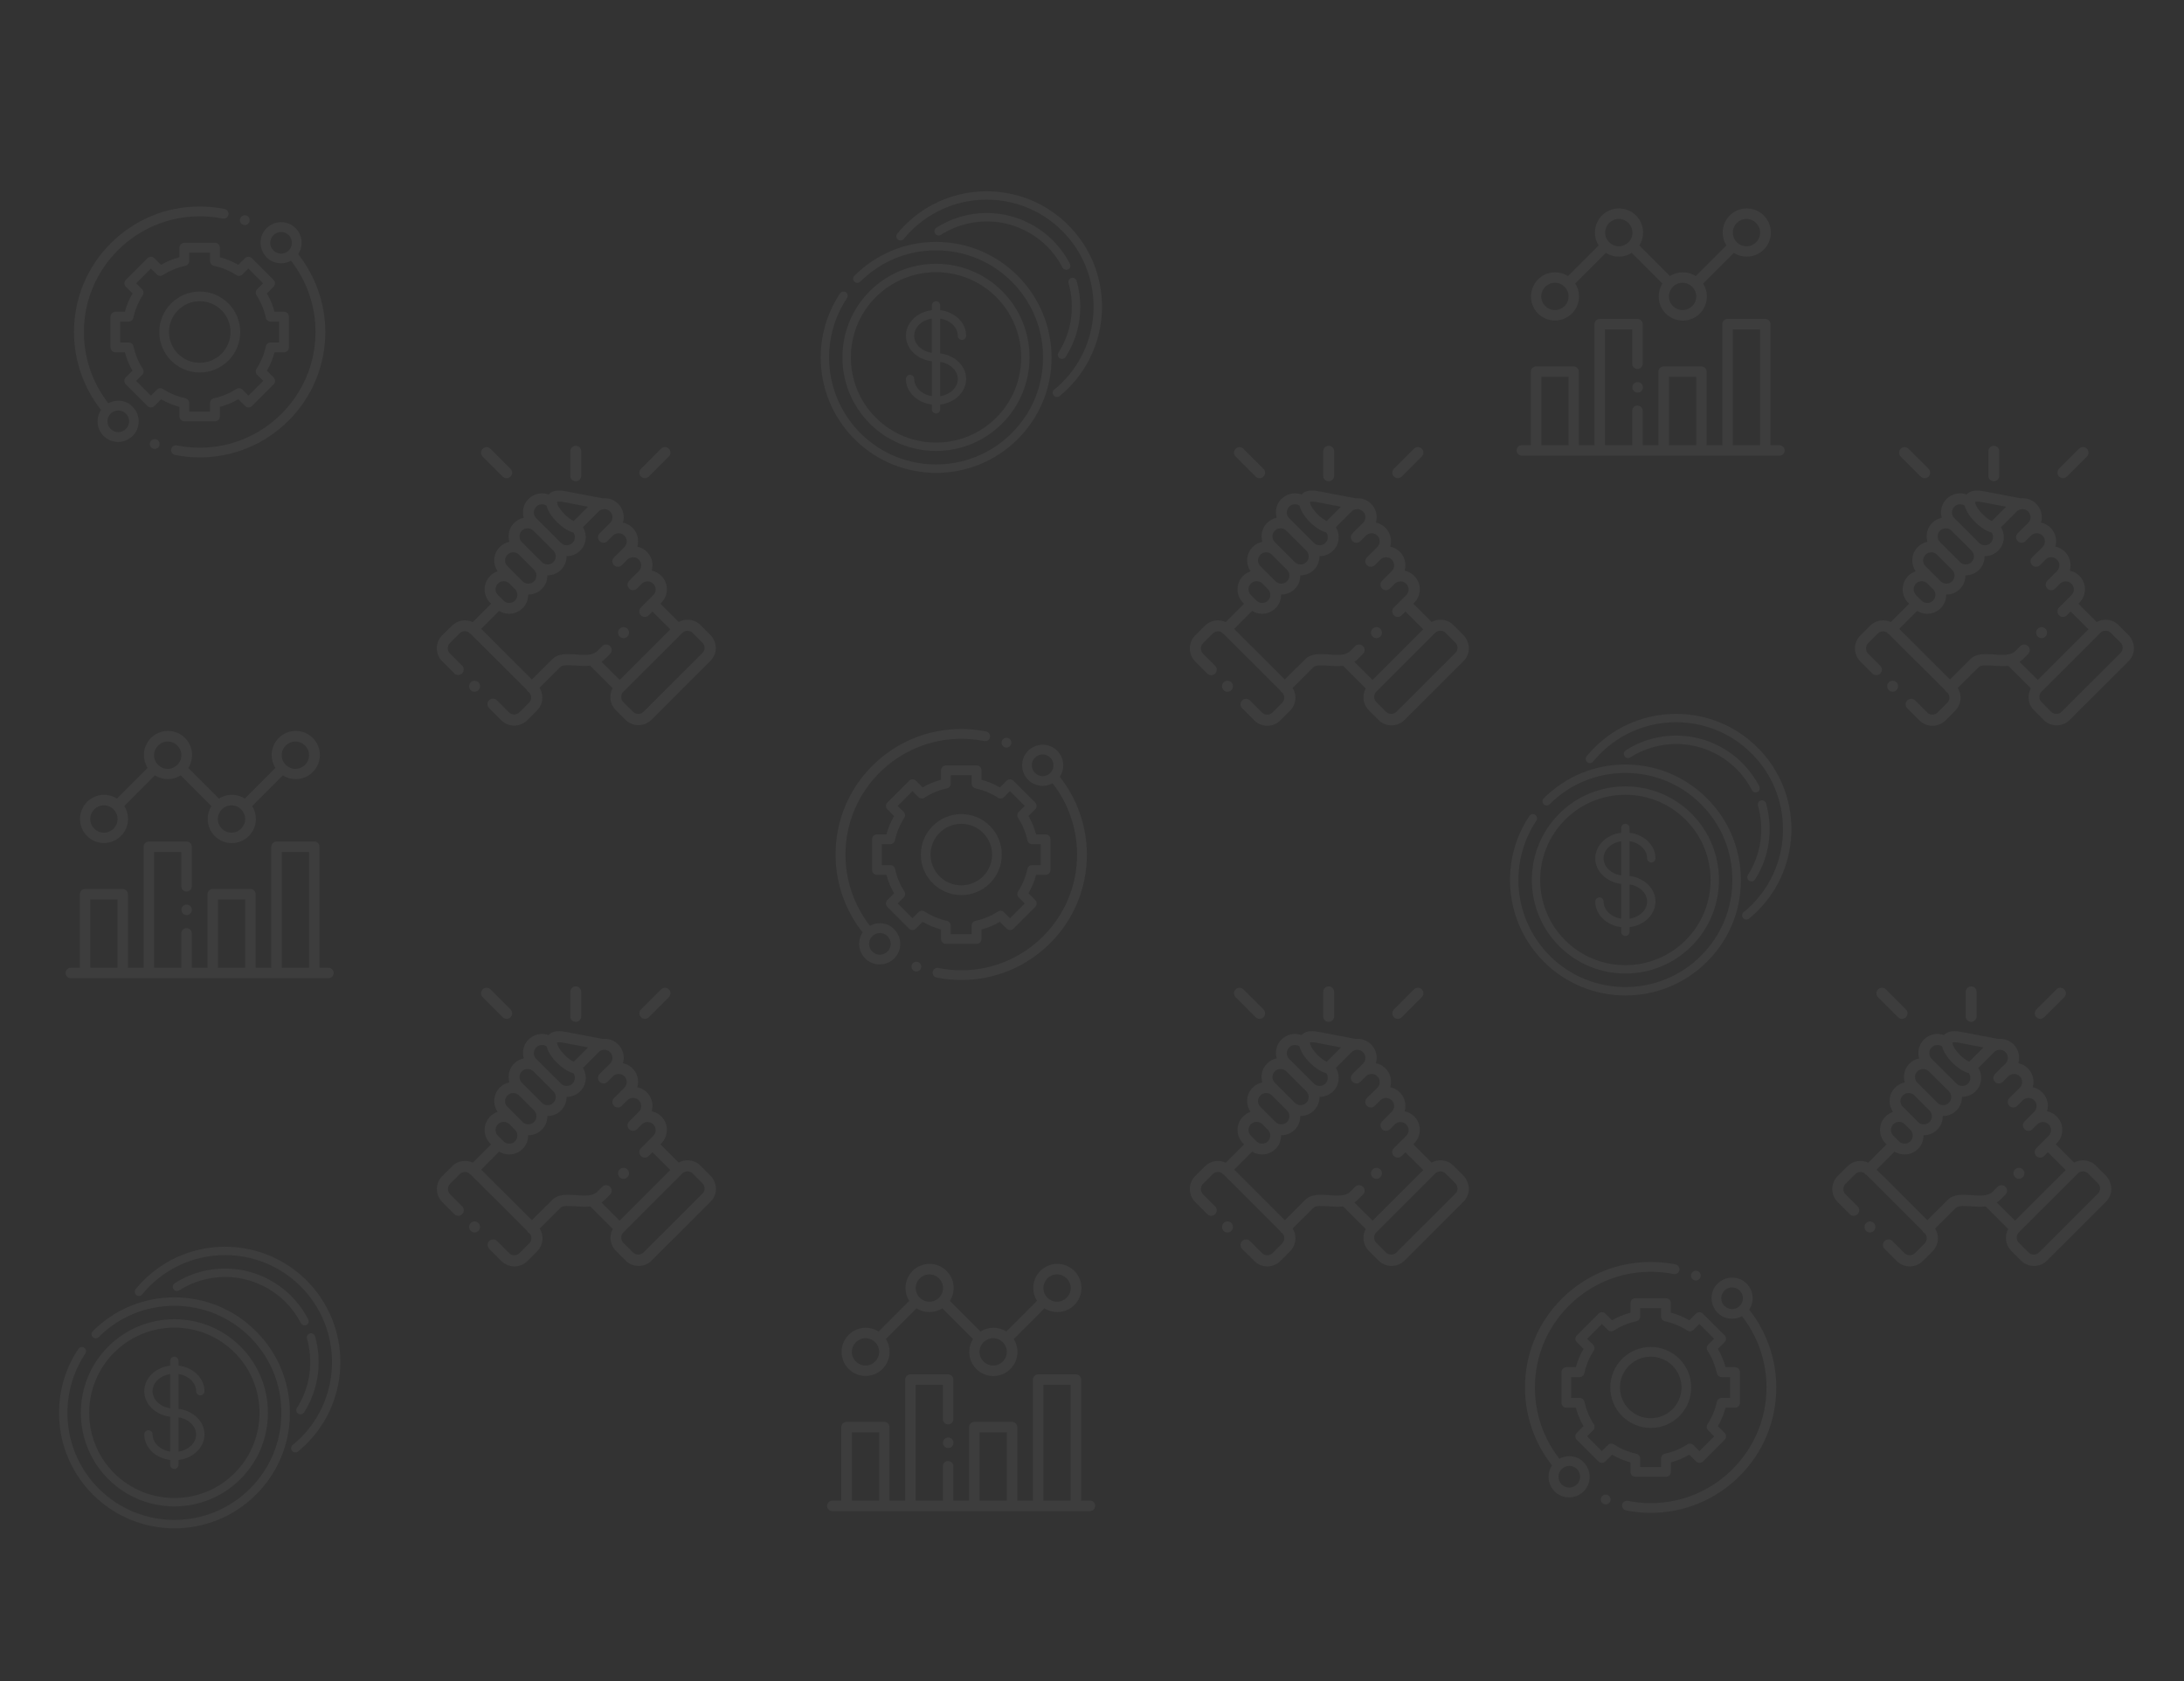 <?xml version="1.0" encoding="utf-8"?>
<!-- Generator: Adobe Illustrator 24.2.3, SVG Export Plug-In . SVG Version: 6.00 Build 0)  -->
<svg version="1.1" id="Layer_1" xmlns="http://www.w3.org/2000/svg" xmlns:xlink="http://www.w3.org/1999/xlink" x="0px" y="0px"
	 viewBox="0 0 2400 1847.5" style="enable-background:new 0 0 2400 1847.5;" xml:space="preserve">
<rect x="0" y="0" width="2400" height="1847.5" fill="#333333" stroke="none"/>
<style type="text/css">
	.st0{opacity:5.000000e-02;}
	.st1{fill:#FFFFFF;}
</style>
<g class="st0">
	<g id="XMLID_1024_">
		<g id="XMLID_855_">
			<path id="XMLID_1274_" class="st1" d="M360.9,1063.3h-9.8V930.4c0-3.2-2.6-5.8-5.8-5.8h-41.4c-3.2,0-5.8,2.6-5.8,5.8v132.9H281
				v-80.7c0-3.2-2.6-5.8-5.8-5.8h-41.4c-3.2,0-5.8,2.6-5.8,5.8v80.7h-17.2v-37.7c0-3.2-2.6-5.8-5.8-5.8s-5.8,2.6-5.8,5.8v37.7h-29.9
				V936.1h29.9v37.7c0,3.2,2.6,5.8,5.8,5.8s5.8-2.6,5.8-5.8v-43.4c0-3.2-2.6-5.8-5.8-5.8h-41.4c-3.2,0-5.8,2.6-5.8,5.8v132.9h-17.2
				v-80.7c0-3.2-2.6-5.8-5.8-5.8H93.5c-3.2,0-5.8,2.6-5.8,5.8v80.7h-9.8c-3.2,0-5.8,2.6-5.8,5.8s2.6,5.8,5.8,5.8h283
				c3.2,0,5.8-2.6,5.8-5.8S364.1,1063.3,360.9,1063.3z M99.2,1063.3v-75h29.9v75H99.2z M239.5,1063.3v-75h29.9v75H239.5z
				 M309.7,1063.3V936.1h29.9v127.2L309.7,1063.3L309.7,1063.3z"/>
			<path id="XMLID_1363_" class="st1" d="M114.2,926.3c14.6,0,26.5-11.9,26.5-26.5c0-5.2-1.5-10.1-4.1-14.2l33.6-33.6
				c4.1,2.6,9,4.1,14.2,4.1s10.1-1.5,14.2-4.1l33.7,33.7c-2.6,4.1-4.1,9-4.1,14.2c0,14.6,11.9,26.5,26.5,26.5
				c14.6,0,26.5-11.9,26.5-26.5c0-5.2-1.5-10.1-4.1-14.2l33.7-33.7c4.1,2.6,9,4.1,14.2,4.1c14.6,0,26.5-11.9,26.5-26.5
				s-11.9-26.5-26.5-26.5s-26.5,11.9-26.5,26.5c0,5.2,1.5,10.1,4.1,14.2L269,877.4c-4.1-2.6-9-4.1-14.2-4.1s-10.1,1.5-14.2,4.1
				L207,843.8c2.6-4.1,4.1-9,4.1-14.2c0-14.6-11.9-26.5-26.5-26.5s-26.5,11.9-26.5,26.5c0,5.2,1.5,10.1,4.1,14.2l-33.6,33.6
				c-4.1-2.6-9-4.1-14.2-4.1c-14.6,0-26.5,11.9-26.5,26.5S99.6,926.3,114.2,926.3z M324.6,814.8c8.2,0,15,6.7,15,15s-6.7,15-15,15
				c-8.2,0-15-6.7-15-15S316.4,814.8,324.6,814.8z M269.4,899.9c0,8.2-6.7,15-15,15s-15-6.7-15-15s6.7-15,15-15
				C262.7,884.9,269.4,891.6,269.4,899.9z M184.3,814.8c8.2,0,15,6.7,15,15s-6.7,15-15,15s-15-6.7-15-15S176.1,814.8,184.3,814.8z
				 M114.2,884.9c8.2,0,15,6.7,15,15s-6.7,15-15,15s-15-6.7-15-15S105.9,884.9,114.2,884.9z"/>
			<path id="XMLID_1403_" class="st1" d="M205.1,993.9c-1.5,0-3,0.6-4.1,1.7s-1.7,2.5-1.7,4.1c0,1.5,0.6,3,1.7,4.1
				c1.1,1.1,2.6,1.7,4.1,1.7s3-0.6,4.1-1.7s1.7-2.6,1.7-4.1s-0.6-3-1.7-4.1C208.1,994.6,206.6,993.9,205.1,993.9z"/>
		</g>
	</g>
	<g>
		<g>
			<g>
				<path class="st1" d="M281.3,1462.7c-24-24-55.8-37.2-89.7-37.2s-65.7,13.2-89.7,37.2c-1.8,1.8-1.8,4.7,0,6.5s4.7,1.8,6.5,0
					c22.2-22.2,51.7-34.4,83.2-34.4c31.4,0,61,12.2,83.2,34.4c22.2,22.2,34.4,51.7,34.4,83.2s-12.2,61-34.4,83.2
					c-45.9,45.9-120.5,45.9-166.3,0c-19.4-19.4-31.4-45-33.9-72.2c-2.5-26.9,4.3-53.9,19.2-76.2c1.4-2.1,0.8-5-1.3-6.4
					c-2.1-1.4-5-0.8-6.4,1.3c-16.1,24-23.4,53.2-20.7,82.2c2.7,29.3,15.7,57,36.6,77.9c24.7,24.7,57.2,37.1,89.7,37.1
					s65-12.4,89.7-37.1c24-24,37.2-55.8,37.2-89.7C318.5,1518.5,305.3,1486.6,281.3,1462.7z"/>
			</g>
		</g>
		<g>
			<g>
				<path class="st1" d="M264.4,1479.6c-40.1-40.1-105.4-40.1-145.5,0s-40.1,105.4,0,145.5c20.1,20.1,46.4,30.1,72.7,30.1
					s52.7-10,72.7-30.1C304.5,1585,304.5,1519.7,264.4,1479.6z M257.8,1618.6c-36.5,36.5-95.9,36.5-132.4,0s-36.5-95.9,0-132.4
					c18.3-18.3,42.2-27.4,66.2-27.4s48,9.1,66.2,27.4C294.3,1522.7,294.3,1582.1,257.8,1618.6z"/>
			</g>
		</g>
		<g>
			<g>
				<path class="st1" d="M337,1407c-49.5-49.5-129.9-49.5-179.4,0c-3,3-5.9,6.2-8.5,9.4c-1.6,2-1.3,4.9,0.6,6.5
					c2,1.6,4.9,1.3,6.5-0.6c2.5-3,5.1-6,7.9-8.8c45.9-45.9,120.5-45.9,166.3,0c45.9,45.9,45.9,120.5,0,166.3
					c-2.8,2.8-5.7,5.5-8.8,7.9c-2,1.6-2.3,4.5-0.6,6.5c0.9,1.1,2.2,1.7,3.6,1.7c1,0,2.1-0.3,2.9-1c3.3-2.7,6.4-5.5,9.4-8.5
					C386.4,1537,386.4,1456.5,337,1407z"/>
			</g>
		</g>
		<g>
			<g>
				<path class="st1" d="M346.2,1468.3c-0.7-2.5-3.3-3.9-5.7-3.2c-2.5,0.7-3.9,3.3-3.2,5.7c7.4,25.9,3.4,53.7-11,76.2
					c-1.4,2.2-0.7,5,1.4,6.4c0.8,0.5,1.6,0.7,2.5,0.7c1.5,0,3-0.8,3.9-2.1C349.9,1527.2,354.3,1496.7,346.2,1468.3z"/>
			</g>
		</g>
		<g>
			<g>
				<path class="st1" d="M338.7,1449.6c-4.9-9.4-11.2-18-18.7-25.6c-16.7-16.7-38.7-27.2-62.1-29.6c-23.1-2.4-46.5,3.1-65.9,15.6
					c-2.2,1.4-2.8,4.2-1.4,6.4c1.4,2.2,4.2,2.8,6.4,1.4c17.7-11.3,39-16.3,60-14.2c21.3,2.2,41.4,11.8,56.6,26.9
					c6.9,6.9,12.6,14.7,17,23.3c0.8,1.6,2.4,2.5,4.1,2.5c0.7,0,1.4-0.2,2.1-0.5C339,1454.6,339.9,1451.8,338.7,1449.6z"/>
			</g>
		</g>
		<g>
			<g>
				<path class="st1" d="M196.2,1548v-38.2c11,1.7,19.3,9.5,19.3,18.8c0,2.6,2.1,4.6,4.6,4.6c2.6,0,4.6-2.1,4.6-4.6
					c0-14.3-12.4-26.2-28.5-28.1v-5.2c0-2.6-2.1-4.6-4.6-4.6c-2.6,0-4.6,2.1-4.6,4.6v5.2c-16.1,1.9-28.5,13.8-28.5,28.1
					s12.4,26.2,28.5,28.1v38.2c-11-1.7-19.3-9.5-19.3-18.8c0-2.6-2.1-4.6-4.6-4.6c-2.6,0-4.6,2.1-4.6,4.6
					c0,14.3,12.4,26.2,28.5,28.1v5.2c0,2.6,2.1,4.6,4.6,4.6c2.6,0,4.6-2.1,4.6-4.6v-5.2c16.1-1.9,28.5-13.8,28.5-28.1
					C224.8,1561.8,212.3,1550,196.2,1548z M187,1547.4c-11-1.7-19.3-9.5-19.3-18.8s8.3-17.1,19.3-18.8V1547.4z M196.2,1595v-37.6
					c11,1.7,19.3,9.5,19.3,18.8C215.5,1585.5,207.2,1593.2,196.2,1595z"/>
			</g>
		</g>
	</g>
	<g>
		<path class="st1" d="M130,440.3c-3.9,0-7.6,1-10.9,2.8c-17.4-22.2-26.9-49.9-26.9-78.2c0-70.1,57.1-127.2,127.2-127.2
			c8.5,0,17,0.8,25.3,2.5c2.9,0.6,5.8-1.3,6.3-4.2c0.6-2.9-1.3-5.8-4.2-6.4c-9-1.8-18.2-2.7-27.5-2.7c-36.9,0-71.5,14.4-97.6,40.4
			c-26.1,26.1-40.4,60.7-40.4,97.6c0,31,10.5,61.3,29.7,85.5c-2.5,3.7-3.8,8-3.8,12.6c0,6,2.4,11.7,6.6,16c4.3,4.3,10,6.6,16,6.6
			c6,0,11.7-2.4,16-6.6c4.3-4.3,6.6-10,6.6-16s-2.4-11.7-6.6-16C141.7,442.6,136,440.3,130,440.3z M138.4,471.3
			c-2.2,2.2-5.2,3.5-8.4,3.5s-6.1-1.2-8.4-3.5c-2.2-2.2-3.5-5.2-3.5-8.4c0-3.2,1.2-6.1,3.5-8.4c2.2-2.2,5.2-3.5,8.4-3.5
			c3.2,0,6.1,1.2,8.4,3.5c2.2,2.2,3.5,5.2,3.5,8.4C141.8,466.1,140.6,469,138.4,471.3z"/>
		<path class="st1" d="M327.7,279.3c5.9-8.8,4.9-20.8-2.8-28.6c-4.3-4.3-10-6.6-16-6.6s-11.7,2.4-16,6.6c-4.3,4.3-6.6,10-6.6,16
			s2.4,11.7,6.6,16s10,6.6,16,6.6c3.9,0,7.6-1,10.9-2.8c17.4,22.3,26.9,49.9,26.9,78.2c0,70.1-57.1,127.2-127.2,127.2
			c-8.4,0-16.9-0.8-25.1-2.5c-2.9-0.6-5.8,1.3-6.3,4.2c-0.6,2.9,1.3,5.8,4.2,6.3c8.9,1.8,18.1,2.7,27.2,2.7
			c36.9,0,71.5-14.4,97.6-40.4c26.1-26.1,40.4-60.7,40.4-97.6C357.4,333.8,346.9,303.6,327.7,279.3z M300.5,275.2
			c-2.2-2.2-3.5-5.2-3.5-8.4c0-3.2,1.2-6.1,3.5-8.4c2.2-2.2,5.2-3.5,8.4-3.5s6.1,1.2,8.4,3.5c4.6,4.6,4.6,12.1,0,16.8
			c-2.2,2.2-5.2,3.5-8.4,3.5C305.7,278.6,302.7,277.4,300.5,275.2z"/>
		<path class="st1" d="M197.2,457.5c0,3,2.4,5.4,5.4,5.4h33.7c3,0,5.4-2.4,5.4-5.4v-10.4c7.1-1.9,13.9-4.7,20.2-8.4l7.4,7.4
			c1,1,2.4,1.6,3.8,1.6s2.8-0.6,3.8-1.6l23.8-23.8c2.1-2.1,2.1-5.5,0-7.6l-7.4-7.4c3.7-6.4,6.5-13.1,8.4-20.2h10.4
			c3,0,5.4-2.4,5.4-5.4V348c0-3-2.4-5.4-5.4-5.4h-10.4c-1.9-7.1-4.7-13.9-8.4-20.2l7.3-7.3c1-1,1.6-2.4,1.6-3.8s-0.6-2.8-1.6-3.8
			l-23.8-23.8c-2.1-2.1-5.5-2.1-7.6,0l-7.3,7.3c-6.4-3.7-13.1-6.5-20.2-8.4v-10.4c0-3-2.4-5.4-5.4-5.4h-33.7c-3,0-5.4,2.4-5.4,5.4
			v10.4c-7.1,1.9-13.9,4.7-20.2,8.4l-7.3-7.3c-2.1-2.1-5.5-2.1-7.6,0l-23.8,23.8c-1,1-1.6,2.4-1.6,3.8s0.6,2.8,1.6,3.8l7.3,7.3
			c-3.7,6.4-6.5,13.1-8.4,20.2h-10.4c-3,0-5.4,2.4-5.4,5.4v33.7c0,1.4,0.6,2.8,1.6,3.8s2.4,1.6,3.8,1.6h10.4
			c1.9,7.1,4.7,13.9,8.4,20.2l-7.4,7.4c-2.1,2.1-2.1,5.5,0,7.6l23.8,23.8c1,1,2.4,1.6,3.8,1.6l0,0c1.4,0,2.8-0.6,3.8-1.6l7.4-7.4
			c6.4,3.7,13.1,6.5,20.2,8.4L197.2,457.5L197.2,457.5z M179.1,427.4c-2.1-1.4-4.9-1.1-6.7,0.7l-6.6,6.6l-16.2-16.2l6.6-6.6
			c1.8-1.8,2.1-4.6,0.7-6.7c-4.9-7.6-8.3-15.9-10.2-24.6c-0.5-2.5-2.7-4.3-5.3-4.3h-9.3v-22.9h9.2c2.5,0,4.7-1.8,5.3-4.3
			c1.9-8.8,5.3-17.1,10.2-24.6c1.4-2.1,1.1-4.9-0.7-6.7l-6.5-6.5l16.2-16.2l6.5,6.5c1.8,1.8,4.6,2.1,6.7,0.7
			c7.6-4.9,15.8-8.3,24.6-10.2c2.5-0.5,4.3-2.7,4.3-5.3v-9.2h22.9v9.2c0,2.5,1.8,4.7,4.3,5.3c8.8,1.9,17.1,5.3,24.6,10.2
			c2.1,1.4,4.9,1.1,6.7-0.7l6.5-6.5l16.2,16.2l-6.5,6.5c-1.8,1.8-2.1,4.6-0.7,6.7c4.9,7.6,8.3,15.9,10.2,24.6
			c0.5,2.5,2.7,4.3,5.3,4.3h9.3v22.9h-9.3c-2.5,0-4.7,1.8-5.3,4.3c-1.9,8.8-5.3,17.1-10.2,24.6c-1.4,2.1-1.1,4.9,0.7,6.7l6.6,6.6
			L273,434.7l-6.6-6.6c-1.8-1.8-4.6-2.1-6.7-0.7c-7.6,4.9-15.9,8.3-24.6,10.2c-2.5,0.5-4.3,2.7-4.3,5.3v9.3H208v-9.3
			c0-2.5-1.8-4.7-4.3-5.3C194.9,435.7,186.6,432.3,179.1,427.4z"/>
		<path class="st1" d="M264,364.8c0-24.6-20-44.5-44.5-44.5s-44.5,20-44.5,44.5c0,24.6,20,44.5,44.5,44.5S264,389.4,264,364.8z
			 M185.7,364.8c0-18.6,15.1-33.8,33.8-33.8s33.8,15.1,33.8,33.8c0,18.6-15.1,33.8-33.8,33.8S185.7,383.5,185.7,364.8z"/>
		<path class="st1" d="M269,247.3c1.4,0,2.8-0.6,3.8-1.6s1.6-2.4,1.6-3.8c0-1.4-0.6-2.8-1.6-3.8s-2.4-1.6-3.8-1.6s-2.8,0.6-3.8,1.6
			s-1.6,2.4-1.6,3.8c0,1.4,0.6,2.8,1.6,3.8S267.6,247.3,269,247.3z"/>
		<path class="st1" d="M170,482.5c-1.4,0-2.8,0.6-3.8,1.6s-1.6,2.4-1.6,3.8s0.6,2.8,1.6,3.8s2.4,1.6,3.8,1.6c1.4,0,2.8-0.6,3.8-1.6
			s1.6-2.4,1.6-3.8s-0.6-2.8-1.6-3.8S171.4,482.5,170,482.5z"/>
	</g>
	<g id="XMLID_1_">
		<g id="XMLID_2_">
			<path id="XMLID_5_" class="st1" d="M1197.9,1648.8h-9.8v-132.9c0-3.2-2.6-5.8-5.8-5.8h-41.4c-3.2,0-5.8,2.6-5.8,5.8v132.9h-17.2
				v-80.7c0-3.2-2.6-5.8-5.8-5.8h-41.4c-3.2,0-5.8,2.6-5.8,5.8v80.7h-17.2v-37.7c0-3.2-2.6-5.8-5.8-5.8s-5.8,2.6-5.8,5.8v37.7h-29.9
				v-127.2h29.9v37.7c0,3.2,2.6,5.8,5.8,5.8s5.8-2.6,5.8-5.8v-43.4c0-3.2-2.6-5.8-5.8-5.8h-41.4c-3.2,0-5.8,2.6-5.8,5.8v132.9h-17.2
				v-80.7c0-3.2-2.6-5.8-5.8-5.8h-41.4c-3.2,0-5.8,2.6-5.8,5.8v80.7h-9.8c-3.2,0-5.8,2.6-5.8,5.8s2.6,5.8,5.8,5.8h283
				c3.2,0,5.8-2.6,5.8-5.8S1201.1,1648.8,1197.9,1648.8z M936.2,1648.8v-75h29.9v75H936.2z M1076.5,1648.8v-75h29.9v75H1076.5z
				 M1146.6,1648.8v-127.2h29.9v127.2H1146.6z"/>
			<path id="XMLID_4_" class="st1" d="M951.1,1511.9c14.6,0,26.5-11.9,26.5-26.5c0-5.2-1.5-10.1-4.1-14.2l33.6-33.6
				c4.1,2.6,9,4.1,14.2,4.1s10.1-1.5,14.2-4.1l33.7,33.7c-2.6,4.1-4.1,9-4.1,14.2c0,14.6,11.9,26.5,26.5,26.5s26.5-11.9,26.5-26.5
				c0-5.2-1.5-10.1-4.1-14.2l33.7-33.7c4.1,2.6,9,4.1,14.2,4.1c14.6,0,26.5-11.9,26.5-26.5s-11.9-26.5-26.5-26.5
				s-26.5,11.9-26.5,26.5c0,5.2,1.5,10.1,4.1,14.2l-33.6,33.6c-4.1-2.6-9-4.1-14.2-4.1s-10.1,1.5-14.2,4.1l-33.6-33.6
				c2.6-4.1,4.1-9,4.1-14.2c0-14.6-11.9-26.5-26.5-26.5s-26.5,11.9-26.5,26.5c0,5.2,1.5,10.1,4.1,14.2l-33.6,33.6
				c-4.1-2.6-9-4.1-14.2-4.1c-14.6,0-26.5,11.9-26.5,26.5S936.6,1511.9,951.1,1511.9z M1161.6,1400.3c8.2,0,15,6.7,15,15
				c0,8.2-6.7,15-15,15c-8.2,0-15-6.7-15-15S1153.3,1400.3,1161.6,1400.3z M1106.4,1485.4c0,8.2-6.7,15-15,15c-8.2,0-15-6.7-15-15
				c0-8.2,6.7-15,15-15C1099.7,1470.5,1106.4,1477.2,1106.4,1485.4z M1021.3,1400.3c8.2,0,15,6.7,15,15c0,8.2-6.7,15-15,15
				c-8.2,0-15-6.7-15-15C1006.3,1407,1013,1400.3,1021.3,1400.3z M951.1,1470.4c8.2,0,15,6.7,15,15c0,8.2-6.7,15-15,15
				s-15-6.7-15-15C936.2,1477.2,942.9,1470.4,951.1,1470.4z"/>
			<path id="XMLID_3_" class="st1" d="M1042,1579.5c-1.5,0-3,0.6-4.1,1.7s-1.7,2.5-1.7,4.1c0,1.5,0.6,3,1.7,4.1s2.6,1.7,4.1,1.7
				s3-0.6,4.1-1.7s1.7-2.6,1.7-4.1s-0.6-3-1.7-4.1S1043.5,1579.5,1042,1579.5z"/>
		</g>
	</g>
	<g>
		<g>
			<g>
				<path class="st1" d="M1118.3,303c-24-24-55.8-37.2-89.7-37.2c-33.9,0-65.7,13.2-89.7,37.2c-1.8,1.8-1.8,4.7,0,6.5s4.7,1.8,6.5,0
					c22.2-22.2,51.7-34.4,83.2-34.4c31.4,0,61,12.2,83.2,34.4c22.2,22.2,34.4,51.7,34.4,83.2s-12.2,61-34.4,83.2
					c-45.9,45.9-120.5,45.9-166.3,0c-19.4-19.4-31.4-45-33.9-72.2c-2.5-26.9,4.3-53.9,19.2-76.2c1.4-2.1,0.8-5-1.3-6.4
					s-5-0.8-6.4,1.3c-16.1,24-23.4,53.2-20.7,82.2c2.7,29.3,15.7,57,36.6,77.9c24.7,24.7,57.2,37.1,89.7,37.1
					c32.5,0,65-12.4,89.7-37.1c24-24,37.2-55.8,37.2-89.7C1155.4,358.8,1142.2,326.9,1118.3,303z"/>
			</g>
		</g>
		<g>
			<g>
				<path class="st1" d="M1101.3,319.9c-40.1-40.1-105.4-40.1-145.5,0s-40.1,105.4,0,145.5c20.1,20.1,46.4,30.1,72.7,30.1
					c26.3,0,52.7-10,72.7-30.1C1141.4,425.3,1141.4,360,1101.3,319.9z M1094.8,458.9c-36.5,36.5-95.9,36.5-132.4,0
					s-36.5-95.9,0-132.4c18.3-18.3,42.2-27.4,66.2-27.4c24,0,48,9.1,66.2,27.4C1131.3,363,1131.3,422.4,1094.8,458.9z"/>
			</g>
		</g>
		<g>
			<g>
				<path class="st1" d="M1173.9,247.3c-49.5-49.5-129.9-49.5-179.4,0c-3,3-5.9,6.2-8.5,9.4c-1.6,2-1.3,4.9,0.6,6.5
					c2,1.6,4.9,1.3,6.5-0.6c2.5-3,5.1-6,7.9-8.8c45.9-45.9,120.5-45.9,166.3,0c45.9,45.9,45.9,120.5,0,166.3
					c-2.8,2.8-5.7,5.5-8.8,7.9c-2,1.6-2.3,4.5-0.6,6.5c0.9,1.1,2.2,1.7,3.6,1.7c1,0,2.1-0.3,2.9-1c3.3-2.7,6.4-5.5,9.4-8.5
					C1223.4,377.2,1223.4,296.8,1173.9,247.3z"/>
			</g>
		</g>
		<g>
			<g>
				<path class="st1" d="M1183.1,308.6c-0.7-2.5-3.3-3.9-5.7-3.2c-2.5,0.7-3.9,3.3-3.2,5.7c7.4,25.9,3.4,53.7-11,76.2
					c-1.4,2.2-0.7,5,1.4,6.4c0.8,0.5,1.6,0.7,2.5,0.7c1.5,0,3-0.8,3.9-2.1C1186.9,367.5,1191.3,337,1183.1,308.6z"/>
			</g>
		</g>
		<g>
			<g>
				<path class="st1" d="M1175.7,289.8c-4.9-9.4-11.2-18-18.7-25.6c-16.7-16.7-38.7-27.2-62.1-29.6c-23.1-2.4-46.5,3.1-65.9,15.6
					c-2.2,1.4-2.8,4.2-1.4,6.4c1.4,2.2,4.2,2.8,6.4,1.4c17.7-11.3,39-16.3,60-14.2c21.3,2.2,41.4,11.8,56.6,26.9
					c6.9,6.9,12.6,14.7,17,23.3c0.8,1.6,2.4,2.5,4.1,2.5c0.7,0,1.4-0.2,2.1-0.5C1176,294.9,1176.9,292.1,1175.7,289.8z"/>
			</g>
		</g>
		<g>
			<g>
				<path class="st1" d="M1033.2,388.3v-38.2c11,1.7,19.3,9.5,19.3,18.8c0,2.6,2.1,4.6,4.6,4.6c2.6,0,4.6-2.1,4.6-4.6
					c0-14.3-12.4-26.2-28.5-28.1v-5.2c0-2.6-2.1-4.6-4.6-4.6c-2.6,0-4.6,2.1-4.6,4.6v5.2c-16.1,1.9-28.5,13.8-28.5,28.1
					c0,14.3,12.4,26.2,28.5,28.1v38.2c-11-1.7-19.3-9.5-19.3-18.8c0-2.6-2.1-4.6-4.6-4.6c-2.6,0-4.6,2.1-4.6,4.6
					c0,14.3,12.4,26.2,28.5,28.1v5.2c0,2.6,2.1,4.6,4.6,4.6c2.6,0,4.6-2.1,4.6-4.6v-5.2c16.1-1.9,28.5-13.8,28.5-28.1
					C1061.7,402.1,1049.3,390.3,1033.2,388.3z M1023.9,387.7c-11-1.7-19.3-9.5-19.3-18.8s8.3-17.1,19.3-18.8V387.7z M1033.2,435.3
					v-37.6c11,1.7,19.3,9.5,19.3,18.8C1052.5,425.8,1044.2,433.5,1033.2,435.3z"/>
			</g>
		</g>
	</g>
	<g>
		<path class="st1" d="M966.9,1014.4c-3.9,0-7.6,1-10.9,2.8c-17.4-22.2-26.9-49.9-26.9-78.2c0-70.1,57.1-127.2,127.2-127.2
			c8.5,0,17,0.8,25.3,2.5c2.9,0.6,5.8-1.3,6.3-4.2c0.6-2.9-1.3-5.8-4.2-6.4c-9-1.8-18.2-2.7-27.5-2.7c-36.9,0-71.5,14.4-97.6,40.4
			c-26.1,26.1-40.4,60.7-40.4,97.6c0,31,10.5,61.3,29.7,85.5c-2.5,3.7-3.8,8-3.8,12.6c0,6,2.4,11.7,6.6,16c4.3,4.3,10,6.6,16,6.6
			s11.7-2.4,16-6.6c4.3-4.3,6.6-10,6.6-16s-2.4-11.7-6.6-16C978.7,1016.8,973,1014.4,966.9,1014.4z M975.3,1045.5
			c-2.2,2.2-5.2,3.5-8.4,3.5s-6.1-1.2-8.4-3.5c-2.2-2.2-3.5-5.2-3.5-8.4c0-3.2,1.2-6.1,3.5-8.4c2.2-2.2,5.2-3.5,8.4-3.5
			s6.1,1.2,8.4,3.5c2.2,2.2,3.5,5.2,3.5,8.4C978.8,1040.2,977.6,1043.2,975.3,1045.5z"/>
		<path class="st1" d="M1164.6,853.5c5.9-8.8,4.9-20.8-2.8-28.6c-4.3-4.3-10-6.6-16-6.6s-11.7,2.4-16,6.6c-4.3,4.3-6.6,10-6.6,16
			s2.4,11.7,6.6,16c4.3,4.3,10,6.6,16,6.6c3.9,0,7.6-1,10.9-2.8c17.4,22.3,26.9,49.9,26.9,78.2c0,70.1-57.1,127.2-127.2,127.2
			c-8.4,0-16.9-0.8-25.1-2.5c-2.9-0.6-5.8,1.3-6.3,4.2c-0.6,2.9,1.3,5.8,4.2,6.3c8.9,1.8,18.1,2.7,27.2,2.7
			c36.9,0,71.5-14.4,97.6-40.4c26.1-26.1,40.4-60.7,40.4-97.6C1194.3,908,1183.8,877.8,1164.6,853.5z M1137.4,849.3
			c-2.2-2.2-3.5-5.2-3.5-8.4s1.2-6.1,3.5-8.4c2.2-2.2,5.2-3.5,8.4-3.5c3.2,0,6.1,1.2,8.4,3.5c4.6,4.6,4.6,12.1,0,16.8
			c-2.2,2.2-5.2,3.5-8.4,3.5C1142.6,852.8,1139.7,851.6,1137.4,849.3z"/>
		<path class="st1" d="M1034.1,1031.7c0,3,2.4,5.4,5.4,5.4h33.7c3,0,5.4-2.4,5.4-5.4v-10.4c7.1-1.9,13.9-4.7,20.2-8.4l7.4,7.4
			c1,1,2.4,1.6,3.8,1.6s2.8-0.6,3.8-1.6l23.8-23.8c2.1-2.1,2.1-5.5,0-7.6l-7.4-7.4c3.7-6.4,6.5-13.1,8.4-20.2h10.4
			c3,0,5.4-2.4,5.4-5.4v-33.7c0-3-2.4-5.4-5.4-5.4h-10.4c-1.9-7.1-4.7-13.9-8.4-20.2l7.3-7.3c1-1,1.6-2.4,1.6-3.8
			c0-1.4-0.6-2.8-1.6-3.8l-23.8-23.8c-2.1-2.1-5.5-2.1-7.6,0l-7.3,7.3c-6.4-3.7-13.1-6.5-20.2-8.4v-10.4c0-3-2.4-5.4-5.4-5.4h-33.7
			c-3,0-5.4,2.4-5.4,5.4v10.4c-7.1,1.9-13.9,4.7-20.2,8.4l-7.3-7.3c-2.1-2.1-5.5-2.1-7.6,0l-23.8,23.8c-1,1-1.6,2.4-1.6,3.8
			s0.6,2.8,1.6,3.8l7.3,7.3c-3.7,6.4-6.5,13.1-8.4,20.2h-10.4c-3,0-5.4,2.4-5.4,5.4v33.7c0,1.4,0.6,2.8,1.6,3.8s2.4,1.6,3.8,1.6
			h10.4c1.9,7.1,4.7,13.9,8.4,20.2l-7.4,7.4c-2.1,2.1-2.1,5.5,0,7.6l23.8,23.8c1,1,2.4,1.6,3.8,1.6l0,0c1.4,0,2.8-0.6,3.8-1.6
			l7.4-7.4c6.4,3.7,13.1,6.5,20.2,8.4V1031.7z M1016,1001.6c-2.1-1.4-4.9-1.1-6.7,0.7l-6.6,6.6l-16.2-16.2l6.6-6.6
			c1.8-1.8,2.1-4.6,0.7-6.7c-4.9-7.6-8.3-15.9-10.2-24.6c-0.5-2.5-2.7-4.3-5.3-4.3H969v-22.9h9.2c2.5,0,4.7-1.8,5.3-4.3
			c1.9-8.8,5.3-17.1,10.2-24.6c1.4-2.1,1.1-4.9-0.7-6.7l-6.5-6.5l16.2-16.2l6.5,6.5c1.8,1.8,4.6,2.1,6.7,0.7
			c7.6-4.9,15.8-8.3,24.6-10.2c2.5-0.5,4.3-2.7,4.3-5.3v-9.2h22.9v9.2c0,2.5,1.8,4.7,4.3,5.3c8.8,1.9,17.1,5.3,24.6,10.2
			c2.1,1.4,4.9,1.1,6.7-0.7l6.5-6.5l16.2,16.2l-6.5,6.5c-1.8,1.8-2.1,4.6-0.7,6.7c4.9,7.6,8.3,15.9,10.2,24.6
			c0.5,2.5,2.7,4.3,5.3,4.3h9.3v22.9h-9.3c-2.5,0-4.7,1.8-5.3,4.3c-1.9,8.8-5.3,17.1-10.2,24.6c-1.4,2.1-1.1,4.9,0.7,6.7l6.6,6.6
			l-16.2,16.2l-6.6-6.6c-1.8-1.8-4.6-2.1-6.7-0.7c-7.6,4.9-15.9,8.3-24.6,10.2c-2.5,0.5-4.3,2.7-4.3,5.3v9.3h-22.9v-9.3
			c0-2.5-1.8-4.7-4.3-5.3C1031.9,1009.9,1023.6,1006.4,1016,1001.6z"/>
		<path class="st1" d="M1100.9,939c0-24.6-20-44.5-44.5-44.5c-24.6,0-44.5,20-44.5,44.5c0,24.6,20,44.5,44.5,44.5
			C1080.9,983.6,1100.9,963.6,1100.9,939z M1022.6,939c0-18.6,15.1-33.8,33.8-33.8c18.6,0,33.8,15.1,33.8,33.8
			c0,18.6-15.1,33.8-33.8,33.8C1037.8,972.8,1022.6,957.6,1022.6,939z"/>
		<path class="st1" d="M1106,821.4c1.4,0,2.8-0.6,3.8-1.6s1.6-2.4,1.6-3.8c0-1.4-0.6-2.8-1.6-3.8s-2.4-1.6-3.8-1.6s-2.8,0.6-3.8,1.6
			s-1.6,2.4-1.6,3.8c0,1.4,0.6,2.8,1.6,3.8C1103.2,820.9,1104.6,821.4,1106,821.4z"/>
		<path class="st1" d="M1007,1056.7c-1.4,0-2.8,0.6-3.8,1.6s-1.6,2.4-1.6,3.8s0.6,2.8,1.6,3.8s2.4,1.6,3.8,1.6
			c1.4,0,2.8-0.6,3.8-1.6s1.6-2.4,1.6-3.8s-0.6-2.8-1.6-3.8C1009.8,1057.3,1008.4,1056.7,1007,1056.7z"/>
	</g>
	<g id="XMLID_6_">
		<g id="XMLID_7_">
			<path id="XMLID_10_" class="st1" d="M1955.4,489.1h-9.8V356.2c0-3.2-2.6-5.8-5.8-5.8h-41.4c-3.2,0-5.8,2.6-5.8,5.8v132.9h-17.2
				v-80.7c0-3.2-2.6-5.8-5.8-5.8h-41.4c-3.2,0-5.8,2.6-5.8,5.8v80.7h-17.2v-37.7c0-3.2-2.6-5.8-5.8-5.8c-3.2,0-5.8,2.6-5.8,5.8v37.7
				h-29.9V361.9h29.9v37.7c0,3.2,2.6,5.8,5.8,5.8c3.2,0,5.8-2.6,5.8-5.8v-43.4c0-3.2-2.6-5.8-5.8-5.8H1758c-3.2,0-5.8,2.6-5.8,5.8
				v132.9H1735v-80.7c0-3.2-2.6-5.8-5.8-5.8H1688c-3.2,0-5.8,2.6-5.8,5.8v80.7h-9.8c-3.2,0-5.8,2.6-5.8,5.8s2.6,5.8,5.8,5.8h283
				c3.2,0,5.8-2.6,5.8-5.8S1958.6,489.1,1955.4,489.1z M1693.8,489.1v-75h29.9v75H1693.8z M1834.1,489.1v-75h29.9v75H1834.1z
				 M1904.2,489.1V361.9h29.9v127.2L1904.2,489.1L1904.2,489.1z"/>
			<path id="XMLID_9_" class="st1" d="M1708.7,352.2c14.6,0,26.5-11.9,26.5-26.5c0-5.2-1.5-10.1-4.1-14.2l33.6-33.6
				c4.1,2.6,9,4.1,14.2,4.1s10.1-1.5,14.2-4.1l33.7,33.7c-2.6,4.1-4.1,9-4.1,14.2c0,14.6,11.9,26.5,26.5,26.5s26.5-11.9,26.5-26.5
				c0-5.2-1.5-10.1-4.1-14.2l33.7-33.7c4.1,2.6,9,4.1,14.2,4.1c14.6,0,26.5-11.9,26.5-26.5s-11.9-26.5-26.5-26.5
				s-26.5,11.9-26.5,26.5c0,5.2,1.5,10.1,4.1,14.2l-33.6,33.6c-4.1-2.6-9-4.1-14.2-4.1s-10.1,1.5-14.2,4.1l-33.6-33.6
				c2.6-4.1,4.1-9,4.1-14.2c0-14.6-11.9-26.5-26.5-26.5s-26.5,11.9-26.5,26.5c0,5.2,1.5,10.1,4.1,14.2l-33.6,33.6
				c-4.1-2.6-9-4.1-14.2-4.1c-14.6,0-26.5,11.9-26.5,26.5C1682.3,340.3,1694.1,352.2,1708.7,352.2z M1919.2,240.6
				c8.2,0,15,6.7,15,15c0,8.3-6.7,15-15,15c-8.2,0-15-6.7-15-15S1910.9,240.6,1919.2,240.6z M1864,325.7c0,8.2-6.7,15-15,15
				c-8.2,0-15-6.7-15-15s6.7-15,15-15C1857.3,310.8,1864,317.5,1864,325.7z M1778.9,240.6c8.2,0,15,6.7,15,15c0,8.3-6.7,15-15,15
				c-8.2,0-15-6.7-15-15S1770.6,240.6,1778.9,240.6z M1708.7,310.7c8.2,0,15,6.7,15,15s-6.7,15-15,15c-8.2,0-15-6.7-15-15
				S1700.5,310.7,1708.7,310.7z"/>
			<path id="XMLID_8_" class="st1" d="M1799.6,419.8c-1.5,0-3,0.6-4.1,1.7s-1.7,2.5-1.7,4.1c0,1.5,0.6,3,1.7,4.1s2.6,1.7,4.1,1.7
				s3-0.6,4.1-1.7s1.7-2.6,1.7-4.1s-0.6-3-1.7-4.1S1801.1,419.8,1799.6,419.8z"/>
		</g>
	</g>
	<g>
		<g>
			<g>
				<path class="st1" d="M1875.8,877.2c-24-24-55.8-37.2-89.7-37.2c-33.9,0-65.7,13.2-89.7,37.2c-1.8,1.8-1.8,4.7,0,6.5
					s4.7,1.8,6.5,0c22.2-22.2,51.7-34.4,83.2-34.4c31.4,0,61,12.2,83.2,34.4s34.4,51.7,34.4,83.2c0,31.4-12.2,61-34.4,83.2
					c-45.9,45.9-120.5,45.9-166.3,0c-19.4-19.4-31.4-45-33.9-72.2c-2.5-26.9,4.3-53.9,19.2-76.2c1.4-2.1,0.8-5-1.3-6.4
					c-2.1-1.4-5-0.8-6.4,1.3c-16.1,24-23.4,53.2-20.7,82.2c2.7,29.3,15.7,57,36.6,77.9c24.7,24.7,57.2,37.1,89.7,37.1
					s65-12.4,89.7-37.1c24-24,37.2-55.8,37.2-89.7C1913,933,1899.8,901.1,1875.8,877.2z"/>
			</g>
		</g>
		<g>
			<g>
				<path class="st1" d="M1858.9,894.1c-40.1-40.1-105.4-40.1-145.5,0s-40.1,105.4,0,145.5c20.1,20.1,46.4,30.1,72.7,30.1
					c26.3,0,52.7-10,72.7-30.1C1899,999.5,1899,934.2,1858.9,894.1z M1852.3,1033.1c-36.5,36.5-95.9,36.5-132.4,0
					s-36.5-95.9,0-132.4c18.3-18.3,42.2-27.4,66.2-27.4s48,9.1,66.2,27.4C1888.9,937.2,1888.9,996.6,1852.3,1033.1z"/>
			</g>
		</g>
		<g>
			<g>
				<path class="st1" d="M1931.5,821.5c-49.5-49.5-129.9-49.5-179.4,0c-3,3-5.9,6.2-8.5,9.4c-1.6,2-1.3,4.9,0.6,6.5s4.9,1.3,6.5-0.6
					c2.5-3,5.1-6,7.9-8.8c45.9-45.9,120.5-45.9,166.3,0c45.9,45.9,45.9,120.5,0,166.3c-2.8,2.8-5.7,5.5-8.8,7.9
					c-2,1.6-2.3,4.5-0.6,6.5c0.9,1.1,2.2,1.7,3.6,1.7c1,0,2.1-0.3,2.9-1c3.3-2.7,6.4-5.5,9.4-8.5
					C1981,951.4,1981,870.9,1931.5,821.5z"/>
			</g>
		</g>
		<g>
			<g>
				<path class="st1" d="M1940.7,882.7c-0.7-2.5-3.3-3.9-5.7-3.2c-2.5,0.7-3.9,3.3-3.2,5.7c7.4,25.9,3.4,53.7-11,76.2
					c-1.4,2.2-0.7,5,1.4,6.4c0.8,0.5,1.6,0.7,2.5,0.7c1.5,0,3-0.8,3.9-2.1C1944.4,941.7,1948.8,911.2,1940.7,882.7z"/>
			</g>
		</g>
		<g>
			<g>
				<path class="st1" d="M1933.3,864c-4.9-9.4-11.2-18-18.7-25.6c-16.7-16.7-38.7-27.2-62.1-29.6c-23.1-2.4-46.5,3.1-65.9,15.6
					c-2.2,1.4-2.8,4.2-1.4,6.4s4.2,2.8,6.4,1.4c17.7-11.3,39-16.3,60-14.2c21.3,2.2,41.4,11.8,56.6,26.9c6.9,6.9,12.6,14.7,17,23.3
					c0.8,1.6,2.4,2.5,4.1,2.5c0.7,0,1.4-0.2,2.1-0.5C1933.5,869.1,1934.4,866.3,1933.3,864z"/>
			</g>
		</g>
		<g>
			<g>
				<path class="st1" d="M1790.7,962.5v-38.2c11,1.7,19.3,9.5,19.3,18.8c0,2.6,2.1,4.6,4.6,4.6c2.6,0,4.6-2.1,4.6-4.6
					c0-14.3-12.4-26.2-28.5-28.1v-5.2c0-2.6-2.1-4.6-4.6-4.6c-2.6,0-4.6,2.1-4.6,4.6v5.2c-16.1,1.9-28.5,13.8-28.5,28.1
					s12.4,26.2,28.5,28.1v38.2c-11-1.7-19.3-9.5-19.3-18.8c0-2.6-2.1-4.6-4.6-4.6s-4.6,2.1-4.6,4.6c0,14.3,12.4,26.2,28.5,28.1v5.2
					c0,2.6,2.1,4.6,4.6,4.6c2.6,0,4.6-2.1,4.6-4.6v-5.2c16.1-1.9,28.5-13.8,28.5-28.1C1819.3,976.3,1806.9,964.5,1790.7,962.5z
					 M1781.5,961.9c-11-1.7-19.3-9.5-19.3-18.8s8.3-17.1,19.3-18.8V961.9z M1790.7,1009.4v-37.6c11,1.7,19.3,9.5,19.3,18.8
					S1801.7,1007.7,1790.7,1009.4z"/>
			</g>
		</g>
	</g>
	<g>
		<path class="st1" d="M1724.5,1600c-3.9,0-7.6,1-10.9,2.8c-17.4-22.2-26.9-49.9-26.9-78.2c0-70.1,57.1-127.2,127.2-127.2
			c8.5,0,17,0.8,25.3,2.5c2.9,0.6,5.8-1.3,6.3-4.2c0.6-2.9-1.3-5.8-4.2-6.4c-9-1.8-18.2-2.7-27.5-2.7c-36.9,0-71.5,14.4-97.6,40.4
			c-26.1,26.1-40.4,60.7-40.4,97.6c0,31,10.5,61.3,29.7,85.5c-2.5,3.7-3.8,8-3.8,12.6c0,6,2.4,11.7,6.6,16c4.3,4.3,10,6.6,16,6.6
			s11.7-2.4,16-6.6c4.3-4.3,6.6-10,6.6-16s-2.4-11.7-6.6-16C1736.2,1602.3,1730.5,1600,1724.5,1600z M1732.9,1631
			c-2.2,2.2-5.2,3.5-8.4,3.5s-6.1-1.2-8.4-3.5c-2.2-2.2-3.5-5.2-3.5-8.4c0-3.2,1.2-6.1,3.5-8.4c2.2-2.2,5.2-3.5,8.4-3.5
			s6.1,1.2,8.4,3.5c2.2,2.2,3.5,5.2,3.5,8.4S1735.1,1628.8,1732.9,1631z"/>
		<path class="st1" d="M1922.2,1439c5.9-8.8,4.9-20.8-2.8-28.6c-4.3-4.3-10-6.6-16-6.6s-11.7,2.4-16,6.6c-4.3,4.3-6.6,10-6.6,16
			s2.4,11.7,6.6,16c4.3,4.3,10,6.6,16,6.6c3.9,0,7.6-1,10.9-2.8c17.4,22.3,26.9,49.9,26.9,78.2c0,70.1-57.1,127.2-127.2,127.2
			c-8.4,0-16.9-0.8-25.1-2.5c-2.9-0.6-5.8,1.3-6.3,4.2c-0.6,2.9,1.3,5.8,4.2,6.3c8.9,1.8,18.1,2.7,27.2,2.7
			c36.9,0,71.5-14.4,97.6-40.4c26.1-26.1,40.4-60.7,40.4-97.6C1951.9,1493.5,1941.4,1463.3,1922.2,1439z M1895,1434.9
			c-2.2-2.2-3.5-5.2-3.5-8.4c0-3.2,1.2-6.1,3.5-8.4c2.2-2.2,5.2-3.5,8.4-3.5c3.2,0,6.1,1.2,8.4,3.5c4.6,4.6,4.6,12.1,0,16.8
			c-2.2,2.2-5.2,3.5-8.4,3.5C1900.2,1438.3,1897.2,1437.1,1895,1434.9z"/>
		<path class="st1" d="M1791.7,1617.2c0,3,2.4,5.4,5.4,5.4h33.7c3,0,5.4-2.4,5.4-5.4v-10.4c7.1-1.9,13.9-4.7,20.2-8.4l7.4,7.4
			c1,1,2.4,1.6,3.8,1.6s2.8-0.6,3.8-1.6l23.8-23.8c2.1-2.1,2.1-5.5,0-7.6l-7.4-7.4c3.7-6.4,6.5-13.1,8.4-20.2h10.4
			c3,0,5.4-2.4,5.4-5.4v-33.7c0-3-2.4-5.4-5.4-5.4h-10.4c-1.9-7.1-4.7-13.9-8.4-20.2l7.3-7.3c1-1,1.6-2.4,1.6-3.8s-0.6-2.8-1.6-3.8
			l-23.8-23.8c-2.1-2.1-5.5-2.1-7.6,0l-7.3,7.3c-6.4-3.7-13.1-6.5-20.2-8.4v-10.4c0-3-2.4-5.4-5.4-5.4h-33.7c-3,0-5.4,2.4-5.4,5.4
			v10.4c-7.1,1.9-13.9,4.7-20.2,8.4l-7.3-7.3c-2.1-2.1-5.5-2.1-7.6,0l-23.8,23.8c-1,1-1.6,2.4-1.6,3.8s0.6,2.8,1.6,3.8l7.3,7.3
			c-3.7,6.4-6.5,13.1-8.4,20.2h-10.4c-3,0-5.4,2.4-5.4,5.4v33.7c0,1.4,0.6,2.8,1.6,3.8s2.4,1.6,3.8,1.6h10.4
			c1.9,7.1,4.7,13.9,8.4,20.2l-7.4,7.4c-2.1,2.1-2.1,5.5,0,7.6l23.8,23.8c1,1,2.4,1.6,3.8,1.6l0,0c1.4,0,2.8-0.6,3.8-1.6l7.4-7.4
			c6.4,3.7,13.1,6.5,20.2,8.4L1791.7,1617.2L1791.7,1617.2z M1773.6,1587.1c-2.1-1.4-4.9-1.1-6.7,0.7l-6.6,6.6l-16.2-16.2l6.6-6.6
			c1.8-1.8,2.1-4.6,0.7-6.7c-4.9-7.6-8.3-15.9-10.2-24.6c-0.5-2.5-2.7-4.3-5.3-4.3h-9.3v-22.9h9.2c2.5,0,4.7-1.8,5.3-4.3
			c1.9-8.8,5.3-17.1,10.2-24.6c1.4-2.1,1.1-4.9-0.7-6.7l-6.5-6.5l16.2-16.2l6.5,6.5c1.8,1.8,4.6,2.1,6.7,0.7
			c7.6-4.9,15.8-8.3,24.6-10.2c2.5-0.5,4.3-2.7,4.3-5.3v-9.2h22.9v9.2c0,2.5,1.8,4.7,4.3,5.3c8.8,1.9,17.1,5.3,24.6,10.2
			c2.1,1.4,4.9,1.1,6.7-0.7l6.5-6.5l16.2,16.2l-6.5,6.5c-1.8,1.8-2.1,4.6-0.7,6.7c4.9,7.6,8.3,15.9,10.2,24.6
			c0.5,2.5,2.7,4.3,5.3,4.3h9.3v22.9h-9.3c-2.5,0-4.7,1.8-5.3,4.3c-1.9,8.8-5.3,17.1-10.2,24.6c-1.4,2.1-1.1,4.9,0.7,6.7l6.6,6.6
			l-16.2,16.2l-6.6-6.6c-1.8-1.8-4.6-2.1-6.7-0.7c-7.6,4.9-15.9,8.3-24.6,10.2c-2.5,0.5-4.3,2.7-4.3,5.3v9.3h-22.9v-9.3
			c0-2.5-1.8-4.7-4.3-5.3C1789.4,1595.4,1781.1,1592,1773.6,1587.1z"/>
		<path class="st1" d="M1858.5,1524.5c0-24.6-20-44.5-44.5-44.5c-24.6,0-44.5,20-44.5,44.5c0,24.6,20,44.5,44.5,44.5
			C1838.5,1569.1,1858.5,1549.1,1858.5,1524.5z M1780.2,1524.5c0-18.6,15.1-33.8,33.8-33.8c18.6,0,33.8,15.1,33.8,33.8
			c0,18.6-15.1,33.8-33.8,33.8C1795.3,1558.3,1780.2,1543.2,1780.2,1524.5z"/>
		<path class="st1" d="M1863.6,1407c1.4,0,2.8-0.6,3.8-1.6s1.6-2.4,1.6-3.8s-0.6-2.8-1.6-3.8s-2.4-1.6-3.8-1.6s-2.8,0.6-3.8,1.6
			s-1.6,2.4-1.6,3.8s0.6,2.8,1.6,3.8C1860.8,1406.4,1862.1,1407,1863.6,1407z"/>
		<path class="st1" d="M1764.5,1642.2c-1.4,0-2.8,0.6-3.8,1.6s-1.6,2.4-1.6,3.8s0.6,2.8,1.6,3.8s2.4,1.6,3.8,1.6s2.8-0.6,3.8-1.6
			s1.6-2.4,1.6-3.8s-0.6-2.8-1.6-3.8C1767.4,1642.8,1766,1642.2,1764.5,1642.2z"/>
	</g>
	<g>
		<path class="st1" d="M632.7,528.8c3.3,0,6-2.7,6-6v-27c0-3.3-2.7-6-6-6s-6,2.7-6,6v27C626.6,526.1,629.3,528.8,632.7,528.8
			L632.7,528.8z"/>
		<path class="st1" d="M780.5,697.5l-10.7-10.7c-3.8-3.8-8.9-5.9-14.3-5.9c-3.5,0-6.8,0.9-9.7,2.5l-20.1-20.1l1-1
			c8.2-8.2,8.2-21.5,0-29.6c-2.9-2.9-6.6-4.9-10.5-5.7c0.5-1.9,0.8-3.9,0.8-5.9c0-5.6-2.2-10.9-6.1-14.8c-2.9-2.9-6.6-4.9-10.5-5.7
			c0.5-1.9,0.8-3.9,0.8-5.9c0-5.6-2.2-10.9-6.1-14.8c-3-3-6.7-4.9-10.5-5.7c2.1-7.1,0.3-15.1-5.3-20.7c-4.7-4.6-11-6.6-17.1-6
			l-39.9-7.6c-6.1-1.2-13.7-1.9-18.5,2.5c-0.3,0.3-0.6,0.6-0.9,0.9c-7.4-2.7-16.1-1.1-22.1,4.9c-4,3.9-6.1,9.2-6.1,14.8
			c0,2,0.3,4,0.8,5.9c-4,0.8-7.6,2.8-10.5,5.7c-4,3.9-6.1,9.2-6.1,14.8c0,2,0.3,4,0.8,5.9c-4,0.8-7.6,2.8-10.5,5.7
			c-4,4-6.1,9.2-6.1,14.8c0,4.3,1.3,8.4,3.7,11.9c-3,1-5.8,2.7-8.1,5c-8.2,8.2-8.2,21.5,0,29.7l1,1l-20.1,20.1
			c-7.5-3.5-16.7-2.2-22.9,4L485.9,698c-3.8,3.8-5.9,8.9-5.9,14.3c0,5.4,2.1,10.5,5.9,14.3l13.3,13.3c2.4,2.4,6.2,2.4,8.6,0
			s2.4-6.2,0-8.6L494.4,718c-1.5-1.5-2.3-3.5-2.3-5.7s0.8-4.2,2.3-5.7l10.7-10.7c2.7-2.7,6.8-3.1,9.9-1.2c0.2,0.3,0.5,0.6,0.8,0.9
			c0.5,0.5,1.1,0.9,1.7,1.2l61.3,61.2c0.3,0.6,0.7,1.2,1.2,1.8c0.5,0.5,1.1,0.9,1.7,1.2c1.3,1.5,2,3.3,2,5.3c0,2.2-0.8,4.2-2.3,5.7
			l-10.7,10.7c-3.2,3.1-8.3,3.1-11.4,0L546,769.4c-2.4-2.4-6.2-2.4-8.6,0c-2.4,2.4-2.4,6.2,0,8.6l13.4,13.4
			c3.9,3.9,9.1,5.9,14.3,5.9s10.3-2,14.3-5.9l10.7-10.7c3.8-3.8,5.9-8.9,5.9-14.3c0-3.9-1.1-7.5-3.1-10.7l22.7-22.6c0,0,0,0,0.1-0.1
			c2.6-2.7,9.8-2.2,16.8-1.7c5,0.3,10.5,0.7,15.9,0.1l24.8,24.8c-1.6,2.9-2.5,6.2-2.5,9.7c0,5.4,2.1,10.5,5.9,14.3l10.7,10.7
			c3.8,3.8,8.9,5.9,14.3,5.9c5.4,0,10.5-2.1,14.3-5.9l64.8-64.7c3.8-3.8,5.9-8.9,5.9-14.3C786.4,706.3,784.3,701.3,780.5,697.5
			L780.5,697.5z M620,551.8l26.2,5l-15.7,15.7c-2.4-1.2-5.8-3.3-9.4-6.8c-5-4.8-8.6-10.3-8.9-13.7l0,0l0,0c0-0.2,0-0.4,0-0.6
			C613,551.1,615.1,550.9,620,551.8L620,551.8z M589.3,556.7c3.1-3.1,7.8-3.4,11.3-1.1c2,8.2,9,15.7,12.1,18.7
			c2.3,2.2,9.8,9,17.4,10.8c1,1.5,1.6,3.2,1.6,5.1c0,2.4-0.9,4.6-2.6,6.3c-1.7,1.7-3.9,2.6-6.3,2.6c-2.4,0-4.6-0.9-6.3-2.6l0,0l0,0
			l-27.3-27.2c-1.7-1.7-2.6-3.9-2.6-6.3C586.8,560.6,587.7,558.4,589.3,556.7L589.3,556.7z M573.5,583.1c1.7-1.7,3.9-2.6,6.3-2.6
			c2.4,0,4.6,0.9,6.3,2.6l22,21.9c3.5,3.5,3.5,9.1,0,12.6c-1.7,1.7-3.9,2.6-6.3,2.6s-4.6-0.9-6.3-2.6l0,0L578.8,601
			c0,0-0.1,0-0.1-0.1l-5.2-5.2c-1.7-1.7-2.6-3.9-2.6-6.3C570.9,587,571.8,584.8,573.5,583.1L573.5,583.1z M557.7,609.5
			c1.7-1.7,3.9-2.6,6.3-2.6c2.4,0,4.6,0.9,6.2,2.5l16.7,16.7c1.7,1.7,2.6,3.9,2.6,6.3c0,2.4-0.9,4.6-2.6,6.3
			c-1.7,1.7-3.9,2.6-6.3,2.6c-2.4,0-4.6-0.9-6.3-2.6l-6.1-6.1l0,0L557.6,622c-1.7-1.7-2.6-3.9-2.6-6.3
			C555.1,613.4,556,611.2,557.7,609.5L557.7,609.5z M547.2,641.2c1.7-1.7,3.9-2.6,6.3-2.6c2.4,0,4.6,0.9,6.3,2.6l6.1,6.1
			c1.7,1.7,2.6,3.9,2.6,6.3s-0.9,4.6-2.6,6.3c-1.7,1.7-3.9,2.6-6.3,2.6c-2.4,0-4.6-0.9-6.3-2.6l-0.8-0.8l0,0l0,0l-5.2-5.2
			C543.7,650.3,543.7,644.7,547.2,641.2L547.2,641.2z M670.4,709.9c-2.4-2.4-6.2-2.4-8.6,0l-5.4,5.4c-5.1,5.1-14.4,4.5-23.3,3.8
			c-9.7-0.7-19.8-1.4-26.3,5.3l-22.3,22.2L528.8,691l19.7-19.7c3.3,2,7,3.1,11,3.1c5.6,0,10.9-2.2,14.8-6.1c4-3.9,6.1-9.2,6.1-14.8
			c0-0.1,0-0.1,0-0.2c0.1,0,0.1,0,0.2,0c5.6,0,10.9-2.2,14.8-6.1c4-3.9,6.1-9.2,6.1-14.8c0-0.1,0-0.1,0-0.2c0.1,0,0.1,0,0.2,0
			c5.6,0,10.9-2.2,14.8-6.1c4.1-4.1,6.2-9.6,6.1-15c0.1,0,0.1,0,0.2,0c5.6,0,10.9-2.2,14.8-6.1c4-3.9,6.1-9.2,6.1-14.8
			c0-3.9-1.1-7.7-3.1-10.9l17.3-17.3c1.3-1.3,2.9-2.1,4.5-2.4c0.2,0,0.4,0,0.5-0.1c2.7-0.4,5.5,0.5,7.5,2.5c3.5,3.5,3.5,9.1,0,12.6
			l-5.3,5.2c0,0,0,0-0.1,0.1l-6.1,6.1c-2.4,2.4-2.4,6.2,0,8.6c2.4,2.4,6.2,2.4,8.6,0l5.3-5.3l0,0l0.8-0.8c3.5-3.4,9.1-3.4,12.5,0
			c1.7,1.7,2.6,3.9,2.6,6.3c0,2.4-0.9,4.6-2.6,6.3l-5.3,5.3l0,0l-6.1,6c-2.4,2.4-2.4,6.2,0,8.6c2.4,2.4,6.2,2.4,8.6,0l6.1-6.1
			c1.7-1.7,3.9-2.6,6.3-2.6c2.4,0,4.6,0.9,6.3,2.6c1.7,1.7,2.6,3.9,2.6,6.3c0,2.4-0.9,4.6-2.6,6.3l-10.6,10.6
			c-2.4,2.4-2.4,6.2,0,8.6c1.2,1.2,2.7,1.8,4.3,1.8c1.5,0,3.1-0.6,4.3-1.8l5.2-5.2l0.1-0.1c1.7-1.7,3.9-2.6,6.3-2.6
			c2.4,0,4.6,0.9,6.3,2.6c3.5,3.5,3.5,9.1,0,12.5l-5.3,5.3l0,0l0,0l-8.3,8.3c-2.4,2.4-2.4,6.2,0,8.6c1.2,1.2,2.7,1.8,4.3,1.8
			c1.5,0,3.1-0.6,4.3-1.8l4.1-4.1l19.6,19.5L681,747l-20-19.9c1.4-0.9,2.7-1.9,4-3.2l5.4-5.4C672.8,716.1,672.8,712.3,670.4,709.9
			L670.4,709.9z M771.9,717.4l-64.8,64.7c-1.5,1.5-3.5,2.3-5.7,2.3s-4.2-0.8-5.7-2.3L685,771.5c-1.5-1.5-2.3-3.5-2.3-5.7
			s0.8-4.2,2.3-5.7l64.8-64.7c1.5-1.5,3.5-2.3,5.7-2.3s4.2,0.8,5.7,2.4l10.7,10.7c1.5,1.5,2.3,3.5,2.3,5.7
			C774.3,713.9,773.4,715.9,771.9,717.4z"/>
		<path class="st1" d="M552.4,523.7c1.2,1.2,2.7,1.8,4.3,1.8c1.5,0,3.1-0.6,4.3-1.8c2.4-2.4,2.4-6.2,0-8.6l-22-22
			c-2.4-2.4-6.2-2.4-8.6,0c-2.4,2.4-2.4,6.2,0,8.6L552.4,523.7z"/>
		<path class="st1" d="M708.7,525.4c1.5,0,3.1-0.6,4.3-1.8l22-22c2.4-2.4,2.4-6.2,0-8.6s-6.2-2.4-8.6,0l-22,22
			c-2.4,2.4-2.4,6.2,0,8.6C705.6,524.8,707.1,525.4,708.7,525.4z"/>
		<path class="st1" d="M517.2,749.8c-2.3,2.4-2.3,6.2,0.1,8.6l0,0c1.2,1.2,2.7,1.7,4.2,1.7c1.6,0,3.1-0.6,4.3-1.8
			c2.3-2.4,2.3-6.2-0.1-8.6C523.4,747.4,519.5,747.4,517.2,749.8z"/>
		<path class="st1" d="M685.2,701.2c0.9,0,1.9-0.2,2.7-0.7c3-1.5,4.2-5.1,2.7-8.1s-5.1-4.2-8.1-2.7l0,0c-3,1.5-4.2,5.1-2.7,8.1
			C680.8,700,683,701.2,685.2,701.2L685.2,701.2z"/>
	</g>
	<g>
		<path class="st1" d="M632.7,1122.8c3.3,0,6-2.7,6-6v-27c0-3.3-2.7-6-6-6s-6,2.7-6,6v27C626.6,1120.1,629.3,1122.8,632.7,1122.8
			L632.7,1122.8z"/>
		<path class="st1" d="M780.5,1291.5l-10.7-10.7c-3.8-3.8-8.9-5.9-14.3-5.9c-3.5,0-6.8,0.9-9.7,2.5l-20.1-20.1l1-1
			c8.2-8.2,8.2-21.5,0-29.6c-2.9-2.9-6.6-4.9-10.5-5.7c0.5-1.9,0.8-3.9,0.8-5.9c0-5.6-2.2-10.9-6.1-14.8c-2.9-2.9-6.6-4.9-10.5-5.7
			c0.5-1.9,0.8-3.9,0.8-5.9c0-5.6-2.2-10.9-6.1-14.8c-3-3-6.7-4.9-10.5-5.7c2.1-7.1,0.3-15.1-5.3-20.7c-4.7-4.6-11-6.6-17.1-6
			l-39.9-7.6c-6.1-1.2-13.7-1.9-18.5,2.5c-0.3,0.3-0.6,0.6-0.9,0.9c-7.4-2.7-16.1-1.1-22.1,4.9c-4,3.9-6.1,9.2-6.1,14.8
			c0,2,0.3,4,0.8,5.9c-4,0.8-7.6,2.8-10.5,5.7c-4,3.9-6.1,9.2-6.1,14.8c0,2,0.3,4,0.8,5.9c-4,0.8-7.6,2.8-10.5,5.7
			c-4,4-6.1,9.2-6.1,14.8c0,4.3,1.3,8.4,3.7,11.9c-3,1-5.8,2.7-8.1,5c-8.2,8.2-8.2,21.5,0,29.7l1,1l-20.1,20.1
			c-7.5-3.5-16.7-2.2-22.9,4l-10.7,10.7c-3.8,3.8-5.9,8.9-5.9,14.3s2.1,10.5,5.9,14.3l13.3,13.3c2.4,2.4,6.2,2.4,8.6,0
			s2.4-6.2,0-8.6l-13.3-13.3c-1.5-1.5-2.3-3.5-2.3-5.7s0.8-4.2,2.3-5.7l10.7-10.7c2.7-2.7,6.8-3.1,9.9-1.2c0.2,0.3,0.5,0.6,0.8,0.9
			c0.5,0.5,1.1,0.9,1.7,1.2l61.3,61.2c0.3,0.6,0.7,1.2,1.2,1.8c0.5,0.5,1.1,0.9,1.7,1.2c1.3,1.5,2,3.3,2,5.3c0,2.2-0.8,4.2-2.3,5.7
			l-10.7,10.7c-3.2,3.1-8.3,3.1-11.4,0l-13.3-13.3c-2.4-2.4-6.2-2.4-8.6,0c-2.4,2.4-2.4,6.2,0,8.6l13.4,13.4
			c3.9,3.9,9.1,5.9,14.3,5.9s10.3-2,14.3-5.9l10.7-10.7c3.8-3.8,5.9-8.9,5.9-14.3c0-3.9-1.1-7.5-3.1-10.7l22.7-22.6c0,0,0,0,0.1-0.1
			c2.6-2.7,9.8-2.2,16.8-1.7c5,0.3,10.5,0.7,15.9,0.1l24.8,24.8c-1.6,2.9-2.5,6.2-2.5,9.7c0,5.4,2.1,10.5,5.9,14.3l10.7,10.7
			c3.8,3.8,8.9,5.9,14.3,5.9c5.4,0,10.5-2.1,14.3-5.9l64.8-64.7c3.8-3.8,5.9-8.9,5.9-14.3C786.4,1300.4,784.3,1295.3,780.5,1291.5
			L780.5,1291.5z M620,1145.9l26.2,5l-15.7,15.7c-2.4-1.2-5.8-3.3-9.4-6.8c-5-4.8-8.6-10.3-8.9-13.7l0,0l0,0c0-0.2,0-0.4,0-0.6
			C613,1145.2,615.1,1144.9,620,1145.9L620,1145.9z M589.3,1150.8c3.1-3.1,7.8-3.4,11.3-1.1c2,8.2,9,15.7,12.1,18.7
			c2.3,2.2,9.8,9,17.4,10.8c1,1.5,1.6,3.2,1.6,5.1c0,2.4-0.9,4.6-2.6,6.3c-1.7,1.7-3.9,2.6-6.3,2.6c-2.4,0-4.6-0.9-6.3-2.6l0,0l0,0
			l-27.3-27.2c-1.7-1.7-2.6-3.9-2.6-6.3C586.8,1154.7,587.7,1152.5,589.3,1150.8L589.3,1150.8z M573.5,1177.2
			c1.7-1.7,3.9-2.6,6.3-2.6c2.4,0,4.6,0.9,6.3,2.6l22,21.9c3.5,3.5,3.5,9.1,0,12.6c-1.7,1.7-3.9,2.6-6.3,2.6s-4.6-0.9-6.3-2.6l0,0
			l-16.7-16.7c0,0-0.1,0-0.1-0.1l-5.2-5.2c-1.7-1.7-2.6-3.9-2.6-6.3C570.9,1181.1,571.8,1178.9,573.5,1177.2L573.5,1177.2z
			 M557.7,1203.6c1.7-1.7,3.9-2.6,6.3-2.6c2.4,0,4.6,0.9,6.2,2.5l16.7,16.7c1.7,1.7,2.6,3.9,2.6,6.3s-0.9,4.6-2.6,6.3
			c-1.7,1.7-3.9,2.6-6.3,2.6c-2.4,0-4.6-0.9-6.3-2.6l-6.1-6.1l0,0l-10.6-10.6c-1.7-1.7-2.6-3.9-2.6-6.3
			C555.1,1207.5,556,1205.2,557.7,1203.6L557.7,1203.6z M547.2,1235.3c1.7-1.7,3.9-2.6,6.3-2.6c2.4,0,4.6,0.9,6.3,2.6l6.1,6.1
			c1.7,1.7,2.6,3.9,2.6,6.3s-0.9,4.6-2.6,6.3c-1.7,1.7-3.9,2.6-6.3,2.6c-2.4,0-4.6-0.9-6.3-2.6l-0.8-0.8l0,0l0,0l-5.2-5.2
			C543.7,1244.3,543.7,1238.7,547.2,1235.3L547.2,1235.3z M670.4,1304c-2.4-2.4-6.2-2.4-8.6,0l-5.4,5.4c-5.1,5.1-14.4,4.5-23.3,3.8
			c-9.7-0.7-19.8-1.4-26.3,5.3l-22.3,22.2l-55.7-55.6l19.7-19.7c3.3,2,7,3.1,11,3.1c5.6,0,10.9-2.2,14.8-6.1c4-3.9,6.1-9.2,6.1-14.8
			c0-0.1,0-0.1,0-0.2c0.1,0,0.1,0,0.2,0c5.6,0,10.9-2.2,14.8-6.1c4-3.9,6.1-9.2,6.1-14.8c0-0.1,0-0.1,0-0.2c0.1,0,0.1,0,0.2,0
			c5.6,0,10.9-2.2,14.8-6.1c4.1-4.1,6.2-9.6,6.1-15c0.1,0,0.1,0,0.2,0c5.6,0,10.9-2.2,14.8-6.1c4-3.9,6.1-9.2,6.1-14.8
			c0-3.9-1.1-7.7-3.1-10.9l17.3-17.3c1.3-1.3,2.9-2.1,4.5-2.4c0.2,0,0.4,0,0.5-0.1c2.7-0.4,5.5,0.5,7.5,2.5c3.5,3.5,3.5,9.1,0,12.6
			l-5.3,5.2c0,0,0,0-0.1,0.1l-6.1,6.1c-2.4,2.4-2.4,6.2,0,8.6s6.2,2.4,8.6,0l5.3-5.3l0,0l0.8-0.8c3.5-3.4,9.1-3.4,12.5,0
			c1.7,1.7,2.6,3.9,2.6,6.3s-0.9,4.6-2.6,6.3l-5.3,5.3l0,0l-6.1,6c-2.4,2.4-2.4,6.2,0,8.6s6.2,2.4,8.6,0l6.1-6.1
			c1.7-1.7,3.9-2.6,6.3-2.6c2.4,0,4.6,0.9,6.3,2.6s2.6,3.9,2.6,6.3s-0.9,4.6-2.6,6.3l-10.6,10.6c-2.4,2.4-2.4,6.2,0,8.6
			c1.2,1.2,2.7,1.8,4.3,1.8c1.5,0,3.1-0.6,4.3-1.8l5.2-5.2l0.1-0.1c1.7-1.7,3.9-2.6,6.3-2.6c2.4,0,4.6,0.9,6.3,2.6
			c3.5,3.5,3.5,9.1,0,12.5l-5.3,5.3l0,0l0,0l-8.3,8.3c-2.4,2.4-2.4,6.2,0,8.6c1.2,1.2,2.7,1.8,4.3,1.8c1.5,0,3.1-0.6,4.3-1.8
			l4.1-4.1l19.6,19.5l-55.7,55.6l-20-19.9c1.4-0.9,2.7-1.9,4-3.2l5.4-5.4C672.8,1310.2,672.8,1306.4,670.4,1304L670.4,1304z
			 M771.9,1311.5l-64.8,64.7c-1.5,1.5-3.5,2.3-5.7,2.3s-4.2-0.8-5.7-2.3l-10.7-10.7c-1.5-1.5-2.3-3.5-2.3-5.7s0.8-4.2,2.3-5.7
			l64.8-64.7c1.5-1.5,3.5-2.3,5.7-2.3s4.2,0.8,5.7,2.4l10.7,10.7c1.5,1.5,2.3,3.5,2.3,5.7C774.3,1308,773.4,1310,771.9,1311.5z"/>
		<path class="st1" d="M552.4,1117.7c1.2,1.2,2.7,1.8,4.3,1.8c1.5,0,3.1-0.6,4.3-1.8c2.4-2.4,2.4-6.2,0-8.6l-22-22
			c-2.4-2.4-6.2-2.4-8.6,0c-2.4,2.4-2.4,6.2,0,8.6L552.4,1117.7z"/>
		<path class="st1" d="M708.7,1119.5c1.5,0,3.1-0.6,4.3-1.8l22-22c2.4-2.4,2.4-6.2,0-8.6s-6.2-2.4-8.6,0l-22,22
			c-2.4,2.4-2.4,6.2,0,8.6C705.6,1118.9,707.1,1119.5,708.7,1119.5z"/>
		<path class="st1" d="M517.2,1343.9c-2.3,2.4-2.3,6.2,0.1,8.6l0,0c1.2,1.2,2.7,1.7,4.2,1.7c1.6,0,3.1-0.6,4.3-1.8
			c2.3-2.4,2.3-6.2-0.1-8.6C523.4,1341.5,519.5,1341.5,517.2,1343.9z"/>
		<path class="st1" d="M685.2,1295.3c0.9,0,1.9-0.2,2.7-0.7c3-1.5,4.2-5.1,2.7-8.1s-5.1-4.2-8.1-2.7l0,0c-3,1.5-4.2,5.1-2.7,8.1
			C680.8,1294.1,683,1295.3,685.2,1295.3L685.2,1295.3z"/>
	</g>
	<g>
		<path class="st1" d="M1460.1,528.8c3.3,0,6-2.7,6-6v-27c0-3.3-2.7-6-6-6s-6,2.7-6,6v27C1454,526.1,1456.7,528.8,1460.1,528.8
			L1460.1,528.8z"/>
		<path class="st1" d="M1607.9,697.5l-10.7-10.7c-3.8-3.8-8.9-5.9-14.3-5.9c-3.5,0-6.8,0.9-9.7,2.5l-20.1-20.1l1-1
			c8.2-8.2,8.2-21.5,0-29.6c-2.9-2.9-6.6-4.9-10.5-5.7c0.5-1.9,0.8-3.9,0.8-5.9c0-5.6-2.2-10.9-6.1-14.8c-2.9-2.9-6.6-4.9-10.5-5.7
			c0.5-1.9,0.8-3.9,0.8-5.9c0-5.6-2.2-10.9-6.1-14.8c-3-3-6.7-4.9-10.5-5.7c2.1-7.1,0.3-15.1-5.3-20.7c-4.7-4.6-11-6.6-17.1-6
			l-39.9-7.6c-6.1-1.2-13.7-1.9-18.5,2.5c-0.3,0.3-0.6,0.6-0.9,0.9c-7.4-2.7-16.1-1.1-22.1,4.9c-4,3.9-6.1,9.2-6.1,14.8
			c0,2,0.3,4,0.8,5.9c-4,0.8-7.6,2.8-10.5,5.7c-4,3.9-6.1,9.2-6.1,14.8c0,2,0.3,4,0.8,5.9c-4,0.8-7.6,2.8-10.5,5.7
			c-4,4-6.1,9.2-6.1,14.8c0,4.3,1.3,8.4,3.7,11.9c-3,1-5.8,2.7-8.1,5c-8.2,8.2-8.2,21.5,0,29.7l1,1l-20.1,20.1
			c-7.5-3.5-16.7-2.2-22.9,4l-10.7,10.7c-3.8,3.8-5.9,8.9-5.9,14.3c0,5.4,2.1,10.5,5.9,14.3l13.3,13.3c2.4,2.4,6.2,2.4,8.6,0
			s2.4-6.2,0-8.6l-13.3-13.3c-1.5-1.5-2.3-3.5-2.3-5.7s0.8-4.2,2.3-5.7l10.7-10.7c2.7-2.7,6.8-3.1,9.9-1.2c0.2,0.3,0.5,0.6,0.8,0.9
			c0.5,0.5,1.1,0.9,1.7,1.2l61.3,61.2c0.3,0.6,0.7,1.2,1.2,1.8c0.5,0.5,1.1,0.9,1.7,1.2c1.3,1.5,2,3.3,2,5.3c0,2.2-0.8,4.2-2.3,5.7
			l-10.7,10.7c-3.2,3.1-8.3,3.1-11.4,0l-13.3-13.3c-2.4-2.4-6.2-2.4-8.6,0s-2.4,6.2,0,8.6l13.4,13.4c3.9,3.9,9.1,5.9,14.3,5.9
			c5.2,0,10.3-2,14.3-5.9l10.7-10.7c3.8-3.8,5.9-8.9,5.9-14.3c0-3.9-1.1-7.5-3.1-10.7l22.7-22.6c0,0,0,0,0.1-0.1
			c2.6-2.7,9.8-2.2,16.8-1.7c5,0.3,10.5,0.7,15.9,0.1l24.8,24.8c-1.6,2.9-2.5,6.2-2.5,9.7c0,5.4,2.1,10.5,5.9,14.3l10.7,10.7
			c3.8,3.8,8.9,5.9,14.3,5.9s10.5-2.1,14.3-5.9l64.8-64.7c3.8-3.8,5.9-8.9,5.9-14.3C1613.8,706.3,1611.7,701.3,1607.9,697.5
			L1607.9,697.5z M1447.4,551.8l26.2,5l-15.7,15.7c-2.4-1.2-5.8-3.3-9.4-6.8c-5-4.8-8.6-10.3-8.9-13.7l0,0l0,0c0-0.2,0-0.4,0-0.6
			C1440.4,551.1,1442.5,550.9,1447.4,551.8L1447.4,551.8z M1416.7,556.7c3.1-3.1,7.8-3.4,11.3-1.1c2,8.2,9,15.7,12.1,18.7
			c2.3,2.2,9.8,9,17.4,10.8c1,1.5,1.6,3.2,1.6,5.1c0,2.4-0.9,4.6-2.6,6.3s-3.9,2.6-6.3,2.6s-4.6-0.9-6.3-2.6l0,0l0,0l-27.3-27.2
			c-1.7-1.7-2.6-3.9-2.6-6.3C1414.2,560.6,1415.1,558.4,1416.7,556.7L1416.7,556.7z M1400.9,583.1c1.7-1.7,3.9-2.6,6.3-2.6
			s4.6,0.9,6.3,2.6l22,21.9c3.5,3.5,3.5,9.1,0,12.6c-1.7,1.7-3.9,2.6-6.3,2.6s-4.6-0.9-6.3-2.6l0,0l-16.7-16.7c0,0-0.1,0-0.1-0.1
			l-5.2-5.2c-1.7-1.7-2.6-3.9-2.6-6.3C1398.3,587,1399.3,584.8,1400.9,583.1L1400.9,583.1z M1385.1,609.5c1.7-1.7,3.9-2.6,6.3-2.6
			s4.6,0.9,6.2,2.5l16.7,16.7c1.7,1.7,2.6,3.9,2.6,6.3c0,2.4-0.9,4.6-2.6,6.3s-3.9,2.6-6.3,2.6s-4.6-0.9-6.3-2.6l-6.1-6.1l0,0
			L1385,622c-1.7-1.7-2.6-3.9-2.6-6.3C1382.5,613.4,1383.4,611.2,1385.1,609.5L1385.1,609.5z M1374.6,641.2c1.7-1.7,3.9-2.6,6.3-2.6
			s4.6,0.9,6.3,2.6l6.1,6.1c1.7,1.7,2.6,3.9,2.6,6.3s-0.9,4.6-2.6,6.3s-3.9,2.6-6.3,2.6s-4.6-0.9-6.3-2.6l-0.8-0.8l0,0l0,0l-5.2-5.2
			C1371.1,650.3,1371.1,644.7,1374.6,641.2L1374.6,641.2z M1497.8,709.9c-2.4-2.4-6.2-2.4-8.6,0l-5.4,5.4
			c-5.1,5.1-14.4,4.5-23.3,3.8c-9.7-0.7-19.8-1.4-26.3,5.3l-22.3,22.2l-55.7-55.6l19.7-19.7c3.3,2,7,3.1,11,3.1
			c5.6,0,10.9-2.2,14.8-6.1c4-3.9,6.1-9.2,6.1-14.8c0-0.1,0-0.1,0-0.2c0.1,0,0.1,0,0.2,0c5.6,0,10.9-2.2,14.8-6.1
			c4-3.9,6.1-9.2,6.1-14.8c0-0.1,0-0.1,0-0.2c0.1,0,0.1,0,0.2,0c5.6,0,10.9-2.2,14.8-6.1c4.1-4.1,6.2-9.6,6.1-15c0.1,0,0.1,0,0.2,0
			c5.6,0,10.9-2.2,14.8-6.1c4-3.9,6.1-9.2,6.1-14.8c0-3.9-1.1-7.7-3.1-10.9l17.3-17.3c1.3-1.3,2.9-2.1,4.5-2.4c0.2,0,0.4,0,0.5-0.1
			c2.7-0.4,5.5,0.5,7.5,2.5c3.5,3.5,3.5,9.1,0,12.6l-5.3,5.2c0,0,0,0-0.1,0.1l-6.1,6.1c-2.4,2.4-2.4,6.2,0,8.6
			c2.4,2.4,6.2,2.4,8.6,0l5.3-5.3l0,0l0.8-0.8c3.5-3.4,9.1-3.4,12.5,0c1.7,1.7,2.6,3.9,2.6,6.3c0,2.4-0.9,4.6-2.6,6.3l-5.3,5.3l0,0
			l-6.1,6c-2.4,2.4-2.4,6.2,0,8.6c2.4,2.4,6.2,2.4,8.6,0l6.1-6.1c1.7-1.7,3.9-2.6,6.3-2.6s4.6,0.9,6.3,2.6c1.7,1.7,2.6,3.9,2.6,6.3
			c0,2.4-0.9,4.6-2.6,6.3l-10.6,10.6c-2.4,2.4-2.4,6.2,0,8.6c1.2,1.2,2.7,1.8,4.3,1.8c1.5,0,3.1-0.6,4.3-1.8l5.2-5.2l0.1-0.1
			c1.7-1.7,3.9-2.6,6.3-2.6s4.6,0.9,6.3,2.6c3.5,3.5,3.5,9.1,0,12.5l-5.3,5.3l0,0l0,0l-8.3,8.3c-2.4,2.4-2.4,6.2,0,8.6
			c1.2,1.2,2.7,1.8,4.3,1.8c1.5,0,3.1-0.6,4.3-1.8l4.1-4.1l19.6,19.5l-55.7,55.6l-20-19.9c1.4-0.9,2.7-1.9,4-3.2l5.4-5.4
			C1500.2,716.1,1500.2,712.3,1497.8,709.9L1497.8,709.9z M1599.3,717.4l-64.8,64.7c-1.5,1.5-3.5,2.3-5.7,2.3s-4.2-0.8-5.7-2.3
			l-10.7-10.7c-1.5-1.5-2.3-3.5-2.3-5.7s0.8-4.2,2.3-5.7l64.8-64.7c1.5-1.5,3.5-2.3,5.7-2.3s4.2,0.8,5.7,2.4l10.7,10.7
			c1.5,1.5,2.3,3.5,2.3,5.7C1601.7,713.9,1600.9,715.9,1599.3,717.4z"/>
		<path class="st1" d="M1379.8,523.7c1.2,1.2,2.7,1.8,4.3,1.8c1.5,0,3.1-0.6,4.3-1.8c2.4-2.4,2.4-6.2,0-8.6l-22-22
			c-2.4-2.4-6.2-2.4-8.6,0s-2.4,6.2,0,8.6L1379.8,523.7z"/>
		<path class="st1" d="M1536.1,525.4c1.5,0,3.1-0.6,4.3-1.8l22-22c2.4-2.4,2.4-6.2,0-8.6s-6.2-2.4-8.6,0l-22,22
			c-2.4,2.4-2.4,6.2,0,8.6C1533,524.8,1534.5,525.4,1536.1,525.4z"/>
		<path class="st1" d="M1344.6,749.8c-2.3,2.4-2.3,6.2,0.1,8.6l0,0c1.2,1.2,2.7,1.7,4.2,1.7c1.6,0,3.1-0.6,4.3-1.8
			c2.3-2.4,2.3-6.2-0.1-8.6C1350.8,747.4,1346.9,747.4,1344.6,749.8z"/>
		<path class="st1" d="M1512.6,701.2c0.9,0,1.9-0.2,2.7-0.7c3-1.5,4.2-5.1,2.7-8.1s-5.1-4.2-8.1-2.7l0,0c-3,1.5-4.2,5.1-2.7,8.1
			C1508.3,700,1510.4,701.2,1512.6,701.2L1512.6,701.2z"/>
	</g>
	<g>
		<path class="st1" d="M2191,528.8c3.3,0,6-2.7,6-6v-27c0-3.3-2.7-6-6-6s-6,2.7-6,6v27C2184.9,526.1,2187.7,528.8,2191,528.8
			L2191,528.8z"/>
		<path class="st1" d="M2338.8,697.5l-10.7-10.7c-3.8-3.8-8.9-5.9-14.3-5.9c-3.5,0-6.8,0.9-9.7,2.5l-20.1-20.1l1-1
			c8.2-8.2,8.2-21.5,0-29.6c-2.9-2.9-6.6-4.9-10.5-5.7c0.5-1.9,0.8-3.9,0.8-5.9c0-5.6-2.2-10.9-6.1-14.8c-2.9-2.9-6.6-4.9-10.5-5.7
			c0.5-1.9,0.8-3.9,0.8-5.9c0-5.6-2.2-10.9-6.1-14.8c-3-3-6.7-4.9-10.5-5.7c2.1-7.1,0.3-15.1-5.3-20.7c-4.7-4.6-11-6.6-17.1-6
			l-39.9-7.6c-6.1-1.2-13.7-1.9-18.5,2.5c-0.3,0.3-0.6,0.6-0.9,0.9c-7.4-2.7-16.1-1.1-22.1,4.9c-4,3.9-6.1,9.2-6.1,14.8
			c0,2,0.3,4,0.8,5.9c-4,0.8-7.6,2.8-10.5,5.7c-4,3.9-6.1,9.2-6.1,14.8c0,2,0.3,4,0.8,5.9c-4,0.8-7.6,2.8-10.5,5.7
			c-4,4-6.1,9.2-6.1,14.8c0,4.3,1.3,8.4,3.7,11.9c-3,1-5.8,2.7-8.1,5c-8.2,8.2-8.2,21.5,0,29.7l1,1l-20.1,20.1
			c-7.5-3.5-16.7-2.2-22.9,4l-10.7,10.7c-3.8,3.8-5.9,8.9-5.9,14.3c0,5.4,2.1,10.5,5.9,14.3l13.3,13.3c2.4,2.4,6.2,2.4,8.6,0
			c2.4-2.4,2.4-6.2,0-8.6l-13.3-13.3c-1.5-1.5-2.3-3.5-2.3-5.7s0.8-4.2,2.3-5.7l10.7-10.7c2.7-2.7,6.8-3.1,9.9-1.2
			c0.2,0.3,0.5,0.6,0.8,0.9c0.5,0.5,1.1,0.9,1.7,1.2l61.3,61.2c0.3,0.6,0.7,1.2,1.2,1.8c0.5,0.5,1.1,0.9,1.7,1.2
			c1.3,1.5,2,3.3,2,5.3c0,2.2-0.8,4.2-2.3,5.7l-10.7,10.7c-3.2,3.1-8.3,3.1-11.4,0l-13.3-13.3c-2.4-2.4-6.2-2.4-8.6,0
			c-2.4,2.4-2.4,6.2,0,8.6l13.4,13.4c3.9,3.9,9.1,5.9,14.3,5.9s10.3-2,14.3-5.9l10.7-10.7c3.8-3.8,5.9-8.9,5.9-14.3
			c0-3.9-1.1-7.5-3.1-10.7l22.7-22.6c0,0,0,0,0.1-0.1c2.6-2.7,9.8-2.2,16.8-1.7c5,0.3,10.5,0.7,15.9,0.1l24.8,24.8
			c-1.6,2.9-2.5,6.2-2.5,9.7c0,5.4,2.1,10.5,5.9,14.3l10.7,10.7c3.8,3.8,8.9,5.9,14.3,5.9c5.4,0,10.5-2.1,14.3-5.9l64.8-64.7
			c3.8-3.8,5.9-8.9,5.9-14.3C2344.7,706.3,2342.6,701.3,2338.8,697.5L2338.8,697.5z M2178.3,551.8l26.2,5l-15.7,15.7
			c-2.4-1.2-5.8-3.3-9.4-6.8c-5-4.8-8.6-10.3-8.9-13.7l0,0l0,0c0-0.2,0-0.4,0-0.6C2171.3,551.1,2173.4,550.9,2178.3,551.8
			L2178.3,551.8z M2147.7,556.7c3.1-3.1,7.8-3.4,11.3-1.1c2,8.2,9,15.7,12.1,18.7c2.3,2.2,9.8,9,17.4,10.8c1,1.5,1.6,3.2,1.6,5.1
			c0,2.4-0.9,4.6-2.6,6.3c-1.7,1.7-3.9,2.6-6.3,2.6c-2.4,0-4.6-0.9-6.3-2.6l0,0l0,0l-27.3-27.2c-1.7-1.7-2.6-3.9-2.6-6.3
			C2145.1,560.6,2146,558.4,2147.7,556.7L2147.7,556.7z M2131.9,583.1c1.7-1.7,3.9-2.6,6.3-2.6c2.4,0,4.6,0.9,6.3,2.6l22,21.9
			c3.5,3.5,3.5,9.1,0,12.6c-1.7,1.7-3.9,2.6-6.3,2.6c-2.4,0-4.6-0.9-6.3-2.6l0,0l-16.7-16.7c0,0-0.1,0-0.1-0.1l-5.2-5.2
			c-1.7-1.7-2.6-3.9-2.6-6.3C2129.3,587,2130.2,584.8,2131.9,583.1L2131.9,583.1z M2116,609.5c1.7-1.7,3.9-2.6,6.3-2.6
			c2.4,0,4.6,0.9,6.2,2.5l16.7,16.7c1.7,1.7,2.6,3.9,2.6,6.3c0,2.4-0.9,4.6-2.6,6.3c-1.7,1.7-3.9,2.6-6.3,2.6
			c-2.4,0-4.6-0.9-6.3-2.6l-6.1-6.1l0,0l-10.6-10.6c-1.7-1.7-2.6-3.9-2.6-6.3C2113.4,613.4,2114.4,611.2,2116,609.5L2116,609.5z
			 M2105.5,641.2c1.7-1.7,3.9-2.6,6.3-2.6c2.4,0,4.6,0.9,6.3,2.6l6.1,6.1c1.7,1.7,2.6,3.9,2.6,6.3s-0.9,4.6-2.6,6.3
			c-1.7,1.7-3.9,2.6-6.3,2.6c-2.4,0-4.6-0.9-6.3-2.6l-0.8-0.8l0,0l0,0l-5.2-5.2C2102.1,650.3,2102.1,644.7,2105.5,641.2
			L2105.5,641.2z M2228.7,709.9c-2.4-2.4-6.2-2.4-8.6,0l-5.4,5.4c-5.1,5.1-14.4,4.5-23.3,3.8c-9.7-0.7-19.8-1.4-26.3,5.3l-22.3,22.2
			l-55.7-55.6l19.7-19.7c3.3,2,7,3.1,11,3.1c5.6,0,10.9-2.2,14.8-6.1c4-3.9,6.1-9.2,6.1-14.8c0-0.1,0-0.1,0-0.2c0.1,0,0.1,0,0.2,0
			c5.6,0,10.9-2.2,14.8-6.1c4-3.9,6.1-9.2,6.1-14.8c0-0.1,0-0.1,0-0.2c0.1,0,0.1,0,0.2,0c5.6,0,10.9-2.2,14.8-6.1
			c4.1-4.1,6.2-9.6,6.1-15c0.1,0,0.1,0,0.2,0c5.6,0,10.9-2.2,14.8-6.1c4-3.9,6.1-9.2,6.1-14.8c0-3.9-1.1-7.7-3.1-10.9l17.3-17.3
			c1.3-1.3,2.9-2.1,4.5-2.4c0.2,0,0.4,0,0.5-0.1c2.7-0.4,5.5,0.5,7.5,2.5c3.5,3.5,3.5,9.1,0,12.6l-5.3,5.2c0,0,0,0-0.1,0.1l-6.1,6.1
			c-2.4,2.4-2.4,6.2,0,8.6c2.4,2.4,6.2,2.4,8.6,0l5.3-5.3l0,0l0.8-0.8c3.5-3.4,9.1-3.4,12.6,0c1.7,1.7,2.6,3.9,2.6,6.3
			c0,2.4-0.9,4.6-2.6,6.3l-5.3,5.3l0,0l-6.1,6c-2.4,2.4-2.4,6.2,0,8.6c2.4,2.4,6.2,2.4,8.6,0l6.1-6.1c1.7-1.7,3.9-2.6,6.3-2.6
			c2.4,0,4.6,0.9,6.3,2.6c1.7,1.7,2.6,3.9,2.6,6.3c0,2.4-0.9,4.6-2.6,6.3l-10.6,10.6c-2.4,2.4-2.4,6.2,0,8.6
			c1.2,1.2,2.7,1.8,4.3,1.8c1.5,0,3.1-0.6,4.3-1.8l5.2-5.2l0.1-0.1c1.7-1.7,3.9-2.6,6.3-2.6c2.4,0,4.6,0.9,6.3,2.6
			c3.5,3.5,3.5,9.1,0,12.5l-5.3,5.3l0,0l0,0l-8.3,8.3c-2.4,2.4-2.4,6.2,0,8.6c1.2,1.2,2.7,1.8,4.3,1.8c1.5,0,3.1-0.6,4.3-1.8
			l4.1-4.1l19.6,19.5l-55.7,55.6l-20-19.9c1.4-0.9,2.7-1.9,4-3.2l5.4-5.4C2231.1,716.1,2231.1,712.3,2228.7,709.9L2228.7,709.9z
			 M2330.3,717.4l-64.8,64.7c-1.5,1.5-3.5,2.3-5.7,2.3s-4.2-0.8-5.7-2.3l-10.7-10.7c-1.5-1.5-2.3-3.5-2.3-5.7s0.8-4.2,2.3-5.7
			l64.8-64.7c1.5-1.5,3.5-2.3,5.7-2.3s4.2,0.8,5.7,2.4l10.7,10.7c1.5,1.5,2.3,3.5,2.3,5.7C2332.6,713.9,2331.8,715.9,2330.3,717.4z"
			/>
		<path class="st1" d="M2110.7,523.7c1.2,1.2,2.7,1.8,4.3,1.8c1.5,0,3.1-0.6,4.3-1.8c2.4-2.4,2.4-6.2,0-8.6l-22-22
			c-2.4-2.4-6.2-2.4-8.6,0c-2.4,2.4-2.4,6.2,0,8.6L2110.7,523.7z"/>
		<path class="st1" d="M2267,525.4c1.5,0,3.1-0.6,4.3-1.8l22-22c2.4-2.4,2.4-6.2,0-8.6s-6.2-2.4-8.6,0l-22,22
			c-2.4,2.4-2.4,6.2,0,8.6C2263.9,524.8,2265.5,525.4,2267,525.4z"/>
		<path class="st1" d="M2075.5,749.8c-2.3,2.4-2.3,6.2,0.1,8.6l0,0c1.2,1.2,2.7,1.7,4.2,1.7c1.6,0,3.1-0.6,4.3-1.8
			c2.3-2.4,2.3-6.2-0.1-8.6C2081.7,747.4,2077.9,747.4,2075.5,749.8z"/>
		<path class="st1" d="M2243.5,701.2c0.9,0,1.9-0.2,2.7-0.7c3-1.5,4.2-5.1,2.7-8.1s-5.1-4.2-8.1-2.7l0,0c-3,1.5-4.2,5.1-2.7,8.1
			C2239.2,700,2241.3,701.2,2243.5,701.2L2243.5,701.2z"/>
	</g>
	<g>
		<path class="st1" d="M1460.1,1122.8c3.3,0,6-2.7,6-6v-27c0-3.3-2.7-6-6-6s-6,2.7-6,6v27C1454,1120.1,1456.7,1122.8,1460.1,1122.8
			L1460.1,1122.8z"/>
		<path class="st1" d="M1607.9,1291.5l-10.7-10.7c-3.8-3.8-8.9-5.9-14.3-5.9c-3.5,0-6.8,0.9-9.7,2.5l-20.1-20.1l1-1
			c8.2-8.2,8.2-21.5,0-29.6c-2.9-2.9-6.6-4.9-10.5-5.7c0.5-1.9,0.8-3.9,0.8-5.9c0-5.6-2.2-10.9-6.1-14.8c-2.9-2.9-6.6-4.9-10.5-5.7
			c0.5-1.9,0.8-3.9,0.8-5.9c0-5.6-2.2-10.9-6.1-14.8c-3-3-6.7-4.9-10.5-5.7c2.1-7.1,0.3-15.1-5.3-20.7c-4.7-4.6-11-6.6-17.1-6
			l-39.9-7.6c-6.1-1.2-13.7-1.9-18.5,2.5c-0.3,0.3-0.6,0.6-0.9,0.9c-7.4-2.7-16.1-1.1-22.1,4.9c-4,3.9-6.1,9.2-6.1,14.8
			c0,2,0.3,4,0.8,5.9c-4,0.8-7.6,2.8-10.5,5.7c-4,3.9-6.1,9.2-6.1,14.8c0,2,0.3,4,0.8,5.9c-4,0.8-7.6,2.8-10.5,5.7
			c-4,4-6.1,9.2-6.1,14.8c0,4.3,1.3,8.4,3.7,11.9c-3,1-5.8,2.7-8.1,5c-8.2,8.2-8.2,21.5,0,29.7l1,1l-20.1,20.1
			c-7.5-3.5-16.7-2.2-22.9,4l-10.7,10.7c-3.8,3.8-5.9,8.9-5.9,14.3s2.1,10.5,5.9,14.3l13.3,13.3c2.4,2.4,6.2,2.4,8.6,0
			s2.4-6.2,0-8.6l-13.3-13.3c-1.5-1.5-2.3-3.5-2.3-5.7s0.8-4.2,2.3-5.7l10.7-10.7c2.7-2.7,6.8-3.1,9.9-1.2c0.2,0.3,0.5,0.6,0.8,0.9
			c0.5,0.5,1.1,0.9,1.7,1.2l61.3,61.2c0.3,0.6,0.7,1.2,1.2,1.8c0.5,0.5,1.1,0.9,1.7,1.2c1.3,1.5,2,3.3,2,5.3c0,2.2-0.8,4.2-2.3,5.7
			l-10.7,10.7c-3.2,3.1-8.3,3.1-11.4,0l-13.3-13.3c-2.4-2.4-6.2-2.4-8.6,0s-2.4,6.2,0,8.6l13.4,13.4c3.9,3.9,9.1,5.9,14.3,5.9
			c5.2,0,10.3-2,14.3-5.9l10.7-10.7c3.8-3.8,5.9-8.9,5.9-14.3c0-3.9-1.1-7.5-3.1-10.7l22.7-22.6c0,0,0,0,0.1-0.1
			c2.6-2.7,9.8-2.2,16.8-1.7c5,0.3,10.5,0.7,15.9,0.1l24.8,24.8c-1.6,2.9-2.5,6.2-2.5,9.7c0,5.4,2.1,10.5,5.9,14.3l10.7,10.7
			c3.8,3.8,8.9,5.9,14.3,5.9s10.5-2.1,14.3-5.9l64.8-64.7c3.8-3.8,5.9-8.9,5.9-14.3C1613.8,1300.4,1611.7,1295.3,1607.9,1291.5
			L1607.9,1291.5z M1447.4,1145.9l26.2,5l-15.7,15.7c-2.4-1.2-5.8-3.3-9.4-6.8c-5-4.8-8.6-10.3-8.9-13.7l0,0l0,0c0-0.2,0-0.4,0-0.6
			C1440.4,1145.2,1442.5,1144.9,1447.4,1145.9L1447.4,1145.9z M1416.7,1150.8c3.1-3.1,7.8-3.4,11.3-1.1c2,8.2,9,15.7,12.1,18.7
			c2.3,2.2,9.8,9,17.4,10.8c1,1.5,1.6,3.2,1.6,5.1c0,2.4-0.9,4.6-2.6,6.3c-1.7,1.7-3.9,2.6-6.3,2.6s-4.6-0.9-6.3-2.6l0,0l0,0
			l-27.3-27.2c-1.7-1.7-2.6-3.9-2.6-6.3C1414.2,1154.7,1415.1,1152.5,1416.7,1150.8L1416.7,1150.8z M1400.9,1177.2
			c1.7-1.7,3.9-2.6,6.3-2.6s4.6,0.9,6.3,2.6l22,21.9c3.5,3.5,3.5,9.1,0,12.6c-1.7,1.7-3.9,2.6-6.3,2.6s-4.6-0.9-6.3-2.6l0,0
			l-16.7-16.7c0,0-0.1,0-0.1-0.1l-5.2-5.2c-1.7-1.7-2.6-3.9-2.6-6.3C1398.3,1181.1,1399.3,1178.9,1400.9,1177.2L1400.9,1177.2z
			 M1385.1,1203.6c1.7-1.7,3.9-2.6,6.3-2.6s4.6,0.9,6.2,2.5l16.7,16.7c1.7,1.7,2.6,3.9,2.6,6.3s-0.9,4.6-2.6,6.3
			c-1.7,1.7-3.9,2.6-6.3,2.6s-4.6-0.9-6.3-2.6l-6.1-6.1l0,0l-10.6-10.6c-1.7-1.7-2.6-3.9-2.6-6.3
			C1382.5,1207.5,1383.4,1205.2,1385.1,1203.6L1385.1,1203.6z M1374.6,1235.3c1.7-1.7,3.9-2.6,6.3-2.6s4.6,0.9,6.3,2.6l6.1,6.1
			c1.7,1.7,2.6,3.9,2.6,6.3s-0.9,4.6-2.6,6.3c-1.7,1.7-3.9,2.6-6.3,2.6s-4.6-0.9-6.3-2.6l-0.8-0.8l0,0l0,0l-5.2-5.2
			C1371.1,1244.3,1371.1,1238.7,1374.6,1235.3L1374.6,1235.3z M1497.8,1304c-2.4-2.4-6.2-2.4-8.6,0l-5.4,5.4
			c-5.1,5.1-14.4,4.5-23.3,3.8c-9.7-0.7-19.8-1.4-26.3,5.3l-22.3,22.2l-55.7-55.6l19.7-19.7c3.3,2,7,3.1,11,3.1
			c5.6,0,10.9-2.2,14.8-6.1c4-3.9,6.1-9.2,6.1-14.8c0-0.1,0-0.1,0-0.2c0.1,0,0.1,0,0.2,0c5.6,0,10.9-2.2,14.8-6.1
			c4-3.9,6.1-9.2,6.1-14.8c0-0.1,0-0.1,0-0.2c0.1,0,0.1,0,0.2,0c5.6,0,10.9-2.2,14.8-6.1c4.1-4.1,6.2-9.6,6.1-15c0.1,0,0.1,0,0.2,0
			c5.6,0,10.9-2.2,14.8-6.1c4-3.9,6.1-9.2,6.1-14.8c0-3.9-1.1-7.7-3.1-10.9l17.3-17.3c1.3-1.3,2.9-2.1,4.5-2.4c0.2,0,0.4,0,0.5-0.1
			c2.7-0.4,5.5,0.5,7.5,2.5c3.5,3.5,3.5,9.1,0,12.6l-5.3,5.2c0,0,0,0-0.1,0.1l-6.1,6.1c-2.4,2.4-2.4,6.2,0,8.6s6.2,2.4,8.6,0
			l5.3-5.3l0,0l0.8-0.8c3.5-3.4,9.1-3.4,12.5,0c1.7,1.7,2.6,3.9,2.6,6.3s-0.9,4.6-2.6,6.3l-5.3,5.3l0,0l-6.1,6
			c-2.4,2.4-2.4,6.2,0,8.6s6.2,2.4,8.6,0l6.1-6.1c1.7-1.7,3.9-2.6,6.3-2.6s4.6,0.9,6.3,2.6c1.7,1.7,2.6,3.9,2.6,6.3
			s-0.9,4.6-2.6,6.3l-10.6,10.6c-2.4,2.4-2.4,6.2,0,8.6c1.2,1.2,2.7,1.8,4.3,1.8c1.5,0,3.1-0.6,4.3-1.8l5.2-5.2l0.1-0.1
			c1.7-1.7,3.9-2.6,6.3-2.6s4.6,0.9,6.3,2.6c3.5,3.5,3.5,9.1,0,12.5l-5.3,5.3l0,0l0,0l-8.3,8.3c-2.4,2.4-2.4,6.2,0,8.6
			c1.2,1.2,2.7,1.8,4.3,1.8c1.5,0,3.1-0.6,4.3-1.8l4.1-4.1l19.6,19.5l-55.7,55.6l-20-19.9c1.4-0.9,2.7-1.9,4-3.2l5.4-5.4
			C1500.2,1310.2,1500.2,1306.4,1497.8,1304L1497.8,1304z M1599.3,1311.5l-64.8,64.7c-1.5,1.5-3.5,2.3-5.7,2.3s-4.2-0.8-5.7-2.3
			l-10.7-10.7c-1.5-1.5-2.3-3.5-2.3-5.7s0.8-4.2,2.3-5.7l64.8-64.7c1.5-1.5,3.5-2.3,5.7-2.3s4.2,0.8,5.7,2.4l10.7,10.7
			c1.5,1.5,2.3,3.5,2.3,5.7C1601.7,1308,1600.9,1310,1599.3,1311.5z"/>
		<path class="st1" d="M1379.8,1117.7c1.2,1.2,2.7,1.8,4.3,1.8c1.5,0,3.1-0.6,4.3-1.8c2.4-2.4,2.4-6.2,0-8.6l-22-22
			c-2.4-2.4-6.2-2.4-8.6,0s-2.4,6.2,0,8.6L1379.8,1117.7z"/>
		<path class="st1" d="M1536.1,1119.5c1.5,0,3.1-0.6,4.3-1.8l22-22c2.4-2.4,2.4-6.2,0-8.6s-6.2-2.4-8.6,0l-22,22
			c-2.4,2.4-2.4,6.2,0,8.6C1533,1118.9,1534.5,1119.5,1536.1,1119.5z"/>
		<path class="st1" d="M1344.6,1343.9c-2.3,2.4-2.3,6.2,0.1,8.6l0,0c1.2,1.2,2.7,1.7,4.2,1.7c1.6,0,3.1-0.6,4.3-1.8
			c2.3-2.4,2.3-6.2-0.1-8.6C1350.8,1341.5,1346.9,1341.5,1344.6,1343.9z"/>
		<path class="st1" d="M1512.6,1295.3c0.9,0,1.9-0.2,2.7-0.7c3-1.5,4.2-5.1,2.7-8.1s-5.1-4.2-8.1-2.7l0,0c-3,1.5-4.2,5.1-2.7,8.1
			C1508.3,1294.1,1510.4,1295.3,1512.6,1295.3L1512.6,1295.3z"/>
	</g>
	<g>
		<path class="st1" d="M2166.1,1122.8c3.3,0,6-2.7,6-6v-27c0-3.3-2.7-6-6-6s-6,2.7-6,6v27C2160,1120.1,2162.8,1122.8,2166.1,1122.8
			L2166.1,1122.8z"/>
		<path class="st1" d="M2313.9,1291.5l-10.7-10.7c-3.8-3.8-8.9-5.9-14.3-5.9c-3.5,0-6.8,0.9-9.7,2.5l-20.1-20.1l1-1
			c8.2-8.2,8.2-21.5,0-29.6c-2.9-2.9-6.6-4.9-10.5-5.7c0.5-1.9,0.8-3.9,0.8-5.9c0-5.6-2.2-10.9-6.1-14.8c-2.9-2.9-6.6-4.9-10.5-5.7
			c0.5-1.9,0.8-3.9,0.8-5.9c0-5.6-2.2-10.9-6.1-14.8c-3-3-6.7-4.9-10.5-5.7c2.1-7.1,0.3-15.1-5.3-20.7c-4.7-4.6-11-6.6-17.1-6
			l-39.9-7.6c-6.1-1.2-13.7-1.9-18.5,2.5c-0.3,0.3-0.6,0.6-0.9,0.9c-7.4-2.7-16.1-1.1-22.1,4.9c-4,3.9-6.1,9.2-6.1,14.8
			c0,2,0.3,4,0.8,5.9c-4,0.8-7.6,2.8-10.5,5.7c-4,3.9-6.1,9.2-6.1,14.8c0,2,0.3,4,0.8,5.9c-4,0.8-7.6,2.8-10.5,5.7
			c-4,4-6.1,9.2-6.1,14.8c0,4.3,1.3,8.4,3.7,11.9c-3,1-5.8,2.7-8.1,5c-8.2,8.2-8.2,21.5,0,29.7l1,1l-20.1,20.1
			c-7.5-3.5-16.7-2.2-22.9,4l-10.7,10.7c-3.8,3.8-5.9,8.9-5.9,14.3s2.1,10.5,5.9,14.3l13.3,13.3c2.4,2.4,6.2,2.4,8.6,0
			s2.4-6.2,0-8.6l-13.3-13.3c-1.5-1.5-2.3-3.5-2.3-5.7s0.8-4.2,2.3-5.7l10.7-10.7c2.7-2.7,6.8-3.1,9.9-1.2c0.2,0.3,0.5,0.6,0.8,0.9
			c0.5,0.5,1.1,0.9,1.7,1.2l61.3,61.2c0.3,0.6,0.7,1.2,1.2,1.8c0.5,0.5,1.1,0.9,1.7,1.2c1.3,1.5,2,3.3,2,5.3c0,2.2-0.8,4.2-2.3,5.7
			l-10.7,10.7c-3.2,3.1-8.3,3.1-11.4,0l-13.3-13.3c-2.4-2.4-6.2-2.4-8.6,0c-2.4,2.4-2.4,6.2,0,8.6l13.4,13.4
			c3.9,3.9,9.1,5.9,14.3,5.9s10.3-2,14.3-5.9l10.7-10.7c3.8-3.8,5.9-8.9,5.9-14.3c0-3.9-1.1-7.5-3.1-10.7l22.7-22.6c0,0,0,0,0.1-0.1
			c2.6-2.7,9.8-2.2,16.8-1.7c5,0.3,10.5,0.7,15.9,0.1l24.8,24.8c-1.6,2.9-2.5,6.2-2.5,9.7c0,5.4,2.1,10.5,5.9,14.3l10.7,10.7
			c3.8,3.8,8.9,5.9,14.3,5.9c5.4,0,10.5-2.1,14.3-5.9l64.8-64.7c3.8-3.8,5.9-8.9,5.9-14.3
			C2319.8,1300.4,2317.7,1295.3,2313.9,1291.5L2313.9,1291.5z M2153.4,1145.9l26.2,5l-15.7,15.7c-2.4-1.2-5.8-3.3-9.4-6.8
			c-5-4.8-8.6-10.3-8.9-13.7l0,0l0,0c0-0.2,0-0.4,0-0.6C2146.4,1145.2,2148.5,1144.9,2153.4,1145.9L2153.4,1145.9z M2122.8,1150.8
			c3.1-3.1,7.8-3.4,11.3-1.1c2,8.2,9,15.7,12.1,18.7c2.3,2.2,9.8,9,17.4,10.8c1,1.5,1.6,3.2,1.6,5.1c0,2.4-0.9,4.6-2.6,6.3
			c-1.7,1.7-3.9,2.6-6.3,2.6c-2.4,0-4.6-0.9-6.3-2.6l0,0l0,0l-27.3-27.2c-1.7-1.7-2.6-3.9-2.6-6.3
			C2120.2,1154.7,2121.1,1152.5,2122.8,1150.8L2122.8,1150.8z M2107,1177.2c1.7-1.7,3.9-2.6,6.3-2.6c2.4,0,4.6,0.9,6.3,2.6l22,21.9
			c3.5,3.5,3.5,9.1,0,12.6c-1.7,1.7-3.9,2.6-6.3,2.6c-2.4,0-4.6-0.9-6.3-2.6l0,0l-16.7-16.7c0,0-0.1,0-0.1-0.1l-5.2-5.2
			c-1.7-1.7-2.6-3.9-2.6-6.3C2104.4,1181.1,2105.3,1178.9,2107,1177.2L2107,1177.2z M2091.1,1203.6c1.7-1.7,3.9-2.6,6.3-2.6
			c2.4,0,4.6,0.9,6.2,2.5l16.7,16.7c1.7,1.7,2.6,3.9,2.6,6.3s-0.9,4.6-2.6,6.3c-1.7,1.7-3.9,2.6-6.3,2.6c-2.4,0-4.6-0.9-6.3-2.6
			l-6.1-6.1l0,0l-10.6-10.6c-1.7-1.7-2.6-3.9-2.6-6.3C2088.5,1207.5,2089.5,1205.2,2091.1,1203.6L2091.1,1203.6z M2080.6,1235.3
			c1.7-1.7,3.9-2.6,6.3-2.6c2.4,0,4.6,0.9,6.3,2.6l6.1,6.1c1.7,1.7,2.6,3.9,2.6,6.3s-0.9,4.6-2.6,6.3c-1.7,1.7-3.9,2.6-6.3,2.6
			c-2.4,0-4.6-0.9-6.3-2.6l-0.8-0.8l0,0l0,0l-5.2-5.2C2077.2,1244.3,2077.1,1238.7,2080.6,1235.3L2080.6,1235.3z M2203.8,1304
			c-2.4-2.4-6.2-2.4-8.6,0l-5.4,5.4c-5.1,5.1-14.4,4.5-23.3,3.8c-9.7-0.7-19.8-1.4-26.3,5.3l-22.3,22.2l-55.7-55.6l19.7-19.7
			c3.3,2,7,3.1,11,3.1c5.6,0,10.9-2.2,14.8-6.1c4-3.9,6.1-9.2,6.1-14.8c0-0.1,0-0.1,0-0.2c0.1,0,0.1,0,0.2,0
			c5.6,0,10.9-2.2,14.8-6.1c4-3.9,6.1-9.2,6.1-14.8c0-0.1,0-0.1,0-0.2c0.1,0,0.1,0,0.2,0c5.6,0,10.9-2.2,14.8-6.1
			c4.1-4.1,6.2-9.6,6.1-15c0.1,0,0.1,0,0.2,0c5.6,0,10.9-2.2,14.8-6.1c4-3.9,6.1-9.2,6.1-14.8c0-3.9-1.1-7.7-3.1-10.9l17.3-17.3
			c1.3-1.3,2.9-2.1,4.5-2.4c0.2,0,0.4,0,0.5-0.1c2.7-0.4,5.5,0.5,7.5,2.5c3.5,3.5,3.5,9.1,0,12.6l-5.3,5.2c0,0,0,0-0.1,0.1l-6.1,6.1
			c-2.4,2.4-2.4,6.2,0,8.6s6.2,2.4,8.6,0l5.3-5.3l0,0l0.8-0.8c3.5-3.4,9.1-3.4,12.5,0c1.7,1.7,2.6,3.9,2.6,6.3s-0.9,4.6-2.6,6.3
			l-5.3,5.3l0,0l-6.1,6c-2.4,2.4-2.4,6.2,0,8.6s6.2,2.4,8.6,0l6.1-6.1c1.7-1.7,3.9-2.6,6.3-2.6c2.4,0,4.6,0.9,6.3,2.6
			s2.6,3.9,2.6,6.3s-0.9,4.6-2.6,6.3l-10.6,10.6c-2.4,2.4-2.4,6.2,0,8.6c1.2,1.2,2.7,1.8,4.3,1.8c1.5,0,3.1-0.6,4.3-1.8l5.2-5.2
			l0.1-0.1c1.7-1.7,3.9-2.6,6.3-2.6c2.4,0,4.6,0.9,6.3,2.6c3.5,3.5,3.5,9.1,0,12.5l-5.3,5.3l0,0l0,0l-8.3,8.3
			c-2.4,2.4-2.4,6.2,0,8.6c1.2,1.2,2.7,1.8,4.3,1.8c1.5,0,3.1-0.6,4.3-1.8l4.1-4.1l19.6,19.5l-55.7,55.6l-20-19.9
			c1.4-0.9,2.7-1.9,4-3.2l5.4-5.4C2206.2,1310.2,2206.2,1306.4,2203.8,1304L2203.8,1304z M2305.4,1311.5l-64.8,64.7
			c-1.5,1.5-3.5,2.3-5.7,2.3s-4.2-0.8-5.7-2.3l-10.7-10.7c-1.5-1.5-2.3-3.5-2.3-5.7s0.8-4.2,2.3-5.7l64.8-64.7
			c1.5-1.5,3.5-2.3,5.7-2.3s4.2,0.8,5.7,2.4l10.7,10.7c1.5,1.5,2.3,3.5,2.3,5.7C2307.7,1308,2306.9,1310,2305.4,1311.5z"/>
		<path class="st1" d="M2085.8,1117.7c1.2,1.2,2.7,1.8,4.3,1.8c1.5,0,3.1-0.6,4.3-1.8c2.4-2.4,2.4-6.2,0-8.6l-22-22
			c-2.4-2.4-6.2-2.4-8.6,0c-2.4,2.4-2.4,6.2,0,8.6L2085.8,1117.7z"/>
		<path class="st1" d="M2242.1,1119.5c1.5,0,3.1-0.6,4.3-1.8l22-22c2.4-2.4,2.4-6.2,0-8.6s-6.2-2.4-8.6,0l-22,22
			c-2.4,2.4-2.4,6.2,0,8.6C2239,1118.9,2240.6,1119.5,2242.1,1119.5z"/>
		<path class="st1" d="M2050.6,1343.9c-2.3,2.4-2.3,6.2,0.1,8.6l0,0c1.2,1.2,2.7,1.7,4.2,1.7c1.6,0,3.1-0.6,4.3-1.8
			c2.3-2.4,2.3-6.2-0.1-8.6C2056.8,1341.5,2053,1341.5,2050.6,1343.9z"/>
		<path class="st1" d="M2218.6,1295.3c0.9,0,1.9-0.2,2.7-0.7c3-1.5,4.2-5.1,2.7-8.1s-5.1-4.2-8.1-2.7l0,0c-3,1.5-4.2,5.1-2.7,8.1
			C2214.3,1294.1,2216.4,1295.3,2218.6,1295.3L2218.6,1295.3z"/>
	</g>
</g>
</svg>
